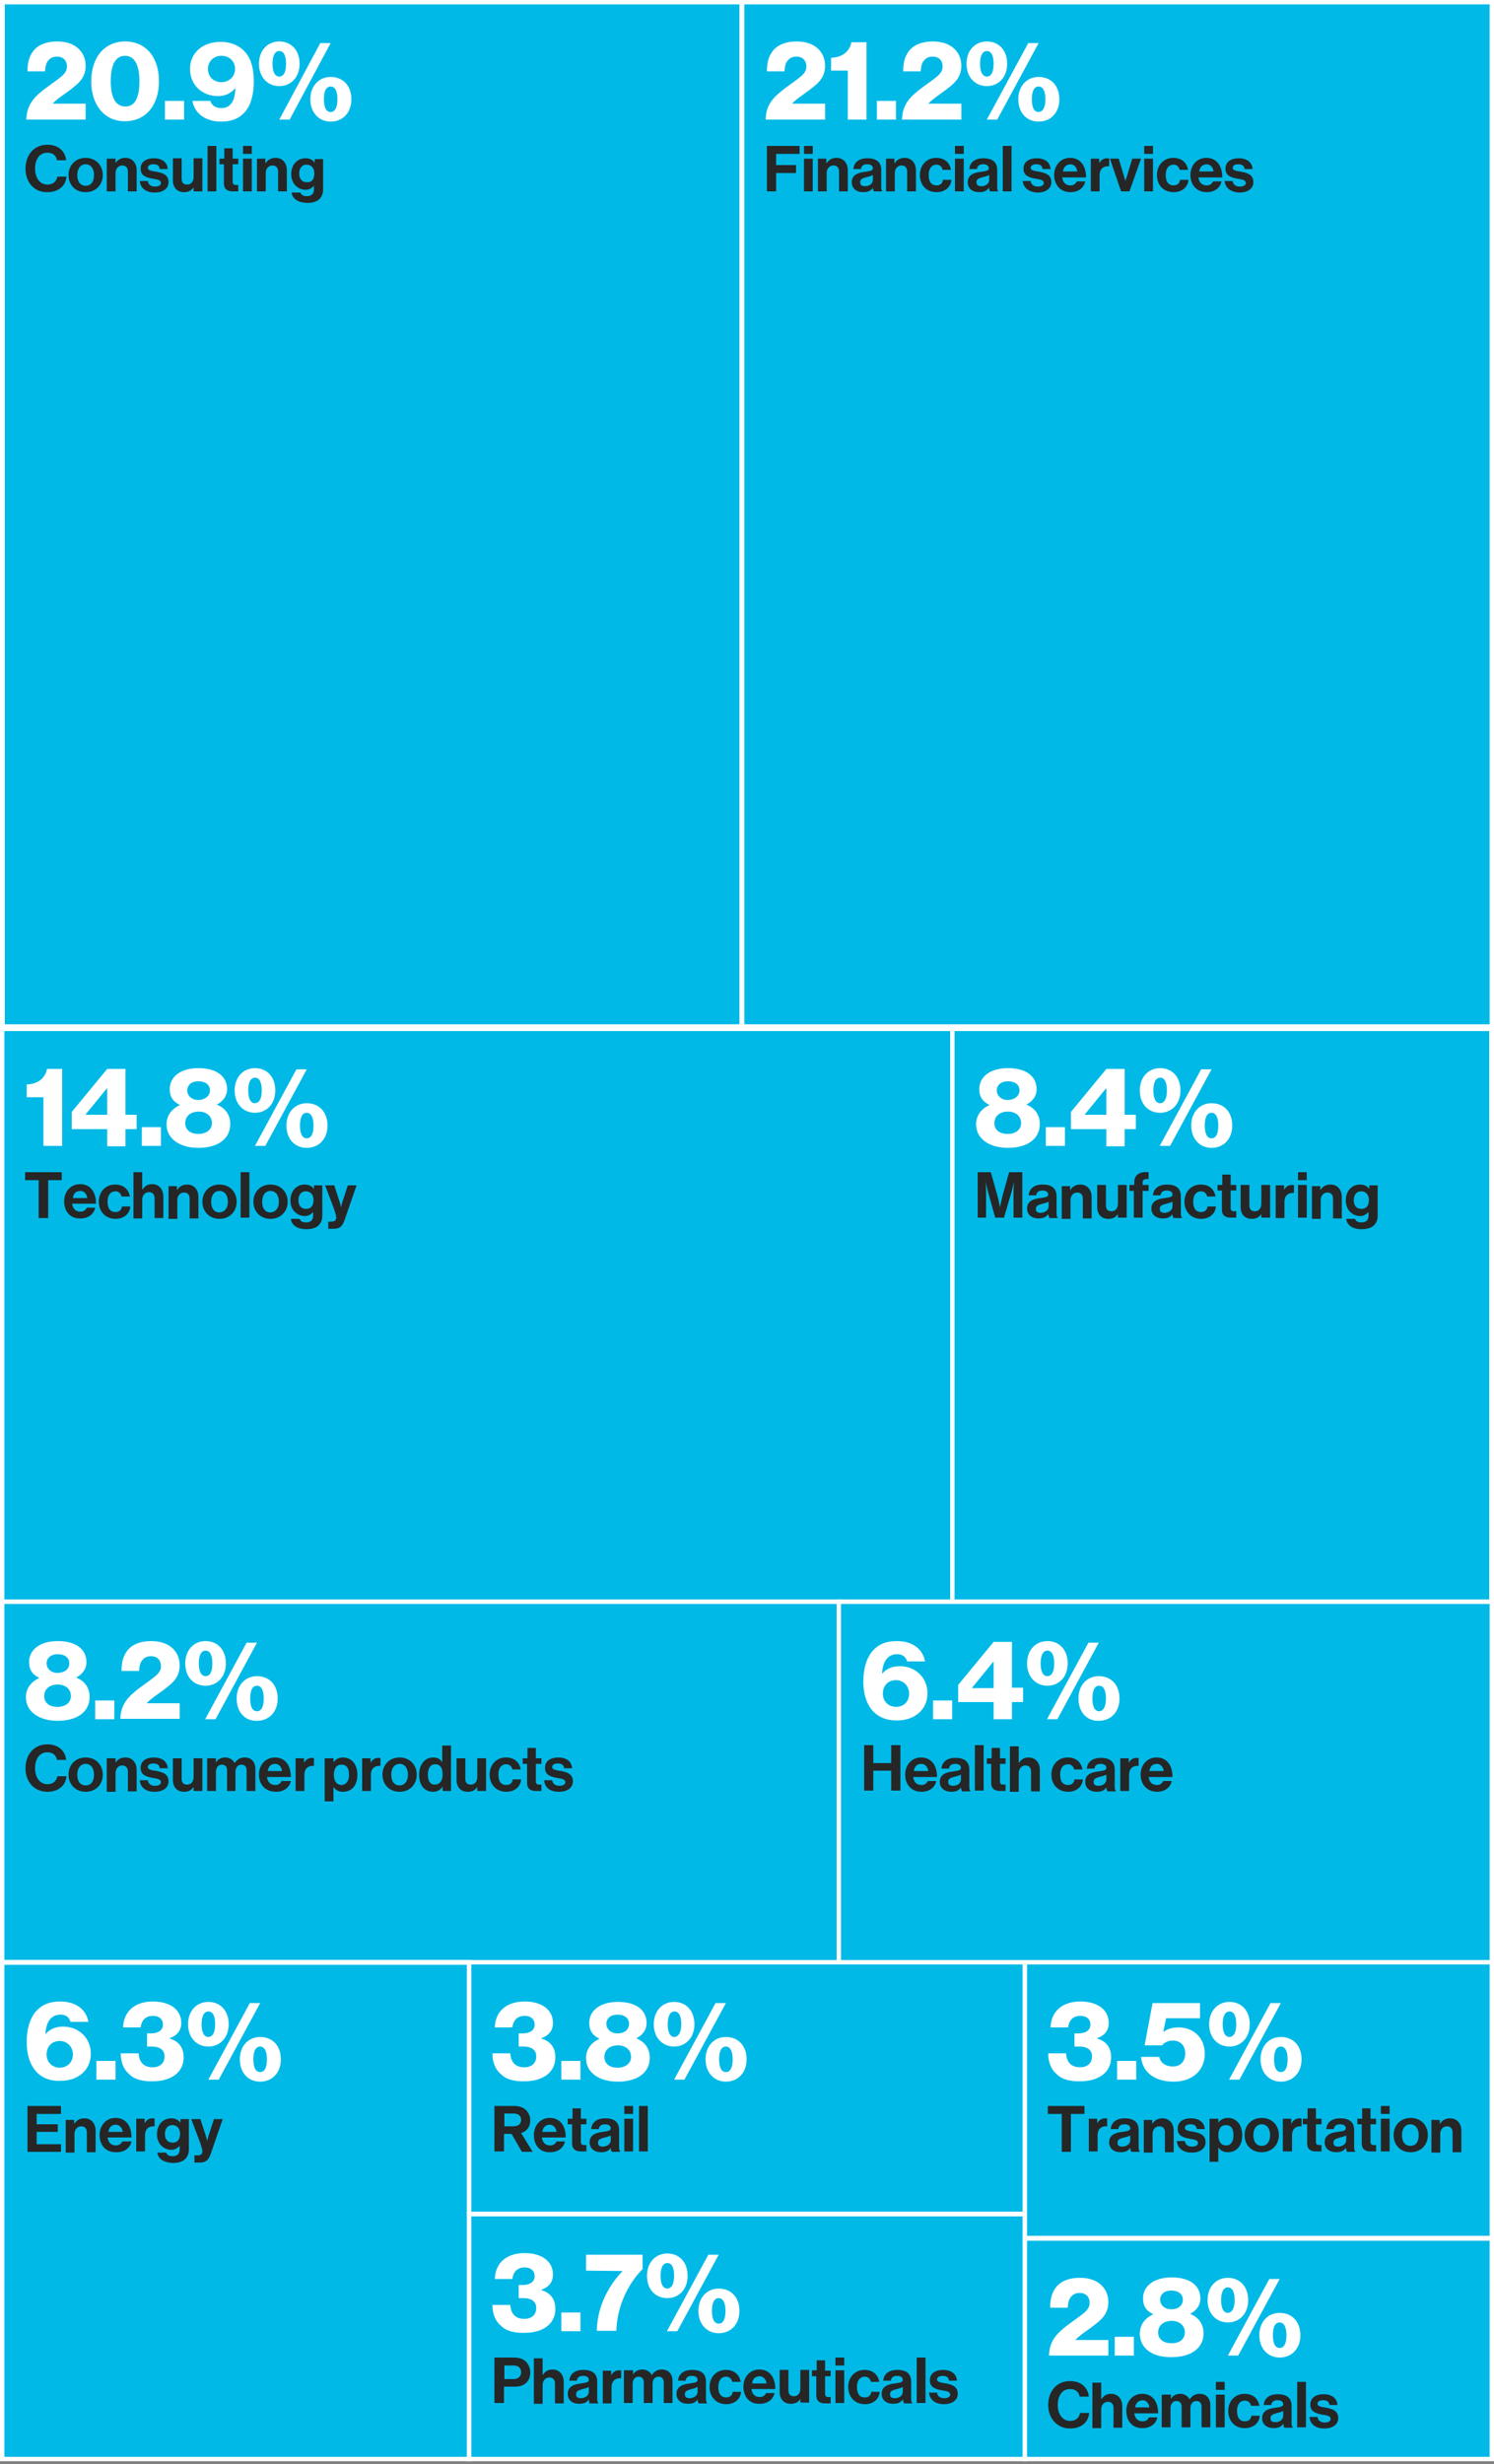 <?xml version="1.0" encoding="utf-8"?>
<!-- Generator: Adobe Illustrator 18.1.0, SVG Export Plug-In . SVG Version: 6.00 Build 0)  -->
<svg version="1.1" id="Layer_1" xmlns="http://www.w3.org/2000/svg" xmlns:xlink="http://www.w3.org/1999/xlink" x="0px" y="0px"
	 viewBox="0 0 375 618" enable-background="new 0 0 375 618" xml:space="preserve">
<rect x="0" y="0" width="375" height="618" fill="#808080" stroke="none"/>
<g>
	<rect x="186.2" y="0.5" fill="#00B9E7" width="188.2" height="256.9"/>
	<path fill="#FFFFFF" d="M185.6,258V0L375,0v258H185.6z M186.8,1.1v255.8h187.1V1.1H186.8z"/>
</g>
<g>
	<rect x="0.6" y="0.5" fill="#00B9E7" width="185.6" height="256.9"/>
	<path fill="#FFFFFF" d="M0,258L0,0l186.8,0v258H0z M1.2,1.1v255.8h184.4V1.1H1.2z"/>
</g>
<g>
	<rect x="0.6" y="258" fill="#00B9E7" width="238.5" height="143.7"/>
	<path fill="#FFFFFF" d="M239.6,402.3H0V257.4h239.6V402.3z M1.1,401.2h237.4V258.6H1.1V401.2z"/>
</g>
<g>
	<rect x="239.1" y="258" fill="#00B9E7" width="135.4" height="143.7"/>
	<path fill="#FFFFFF" d="M375,402.3H238.5V257.4H375V402.3z M239.6,401.2h134.2V258.6H239.6V401.2z"/>
</g>
<g>
	<rect x="0.6" y="401.8" fill="#00B9E7" width="210" height="90.5"/>
	<path fill="#FFFFFF" d="M211.1,492.8H0v-91.6h211.1V492.8z M1.1,491.6H210v-89.3H1.1V491.6z"/>
</g>
<g>
	<rect x="210.5" y="401.8" fill="#00B9E7" width="163.9" height="90.5"/>
	<path fill="#FFFFFF" d="M375,492.8H210v-91.6h165V492.8z M211.1,491.6h162.8v-89.3H211.1V491.6z"/>
</g>
<g>
	<rect x="0.6" y="492.2" fill="#00B9E7" width="117.2" height="124.5"/>
	<path fill="#FFFFFF" d="M118.3,617.3H0V491.6h118.3V617.3z M1.1,616.2h116.1V492.8H1.1V616.2z"/>
</g>
<g>
	<rect x="117.8" y="492.2" fill="#00B9E7" width="139.5" height="63.1"/>
	<path fill="#FFFFFF" d="M257.8,555.9H117.2v-64.2h140.6V555.9z M118.3,554.7h138.4v-62H118.3V554.7z"/>
</g>
<g>
	<rect x="117.8" y="555.3" fill="#00B9E7" width="139.5" height="61.4"/>
	<path fill="#FFFFFF" d="M257.8,617.3H117.2v-62.6h140.6V617.3z M118.3,616.2h138.4v-60.3H118.3V616.2z"/>
</g>
<g>
	<rect x="257.2" y="492.2" fill="#00B9E7" width="117.2" height="69.2"/>
	<path fill="#FFFFFF" d="M375,562H256.7v-70.3H375V562z M257.8,560.8h116.1v-68.1H257.8V560.8z"/>
</g>
<g>
	<path fill="#FFFFFF" d="M10,23.3c1.7-1.5,4-2.9,5.5-4.2c0.8-0.7,1.3-1.4,1.3-2.4c0-1.5-0.9-2.5-2.5-2.5c-0.9,0-1.6,0.3-2.1,0.9
		c-0.6,0.6-0.8,1.5-0.9,2.8H6.9c0-2.2,0.4-3.6,1.3-4.9c1.1-1.6,3.2-2.6,6.2-2.6c4.6,0,7.1,2.7,7.1,6.1c0,2.7-1.5,4.2-3.2,5.5
		c-1.7,1.4-3.8,2.6-5.1,4v0h8.3V30H6.6C6.7,26.8,8.1,24.9,10,23.3z"/>
	<path fill="#FFFFFF" d="M22.9,20.4c0-6.1,3.4-10,8.5-10c5.2,0,8.5,3.9,8.5,10s-3.4,10-8.5,10C26.4,30.5,22.9,26.5,22.9,20.4z
		 M35,20.4c0-3.7-1-6.4-3.6-6.4c-2.6,0-3.6,2.6-3.6,6.4c0,3.8,1.1,6.3,3.6,6.3C34,26.8,35,24.2,35,20.4z"/>
	<path fill="#FFFFFF" d="M41.4,25.3h4.8V30h-4.8V25.3z"/>
	<path fill="#FFFFFF" d="M48.3,25.3h4.5c0.3,1,1.1,1.8,2.7,1.8c1.1,0,1.9-0.3,2.5-1.1c0.7-0.8,1-2.1,1.1-3.8H59
		c-1,1.1-2.3,1.9-4.3,1.9c-3.9,0-7-2.7-7-6.8c0-4.1,3.2-6.8,7.7-6.8c2.4,0,4.4,0.8,5.8,2.2c1.7,1.7,2.5,4.2,2.5,7.7
		c0,3-0.6,5.7-2,7.4c-1.4,1.8-3.4,2.7-6.2,2.7C51.4,30.5,48.8,28.3,48.3,25.3z M59,17.3c0-1.9-1.4-3.3-3.4-3.3c-2,0-3.4,1.4-3.4,3.3
		c0,1.9,1.3,3.3,3.4,3.3C57.5,20.6,59,19.2,59,17.3z"/>
	<path fill="#FFFFFF" d="M65,16c0-3.4,2.2-5.6,5.1-5.6c3,0,5.1,2.2,5.1,5.6c0,3.4-2.2,5.6-5.1,5.6C67.2,21.6,65,19.4,65,16z
		 M71.8,16c0-1.9-0.5-3.2-1.7-3.2c-1.2,0-1.7,1.4-1.7,3.2c0,1.8,0.5,3.2,1.7,3.2C71.3,19.2,71.8,17.9,71.8,16z M80.4,10.8h2.6
		L72.7,30h-2.6L80.4,10.8z M77.9,24.9c0-3.4,2.2-5.6,5.1-5.6c3.1,0,5.2,2.2,5.2,5.6S86,30.5,83,30.5C80.1,30.5,77.9,28.3,77.9,24.9z
		 M84.7,24.9c0-1.8-0.5-3.2-1.7-3.2c-1.2,0-1.7,1.3-1.7,3.2s0.5,3.2,1.7,3.2C84.2,28.1,84.7,26.7,84.7,24.9z"/>
	<path fill="#262626" d="M6.4,42.3c0-3.4,2.1-6,5.5-6c2.8,0,4.5,1.7,4.7,3.9h-2.3c-0.2-1.2-1.1-1.9-2.4-1.9c-2.1,0-3.1,1.8-3.1,4
		c0,2.3,1.2,4,3.1,4c1.4,0,2.3-0.8,2.5-2h2.3c-0.1,1-0.5,2-1.3,2.7c-0.8,0.7-1.9,1.2-3.5,1.2C8.7,48.3,6.4,45.8,6.4,42.3z"/>
	<path fill="#262626" d="M17.2,43.9c0-2.4,1.7-4.3,4.3-4.3s4.3,1.9,4.3,4.3s-1.7,4.3-4.3,4.3S17.2,46.4,17.2,43.9z M23.6,43.9
		c0-1.6-0.8-2.7-2.1-2.7c-1.3,0-2.1,1.1-2.1,2.7s0.7,2.7,2.1,2.7C22.9,46.6,23.6,45.5,23.6,43.9z"/>
	<path fill="#262626" d="M29,40.9L29,40.9c0.6-0.9,1.4-1.3,2.5-1.3c1.7,0,2.8,1.3,2.8,3.1V48h-2.2v-5c0-0.9-0.5-1.5-1.4-1.5
		c-1,0-1.7,0.8-1.7,1.9V48h-2.2v-8.2H29V40.9z"/>
	<path fill="#262626" d="M35.1,45.4h2c0.1,0.9,0.8,1.4,1.8,1.4c1,0,1.5-0.4,1.5-0.9c0-0.8-1-0.9-2.2-1.1c-1.5-0.3-2.9-0.7-2.9-2.5
		c0-1.8,1.5-2.6,3.3-2.6c2.2,0,3.4,1.1,3.5,2.7h-2c-0.1-0.9-0.7-1.2-1.6-1.2c-0.8,0-1.4,0.3-1.4,0.9c0,0.7,1.1,0.8,2.3,1
		c1.4,0.3,2.9,0.7,2.9,2.6c0,1.6-1.4,2.6-3.5,2.6C36.6,48.3,35.2,47.1,35.1,45.4z"/>
	<path fill="#262626" d="M48.6,48v-1h0c-0.6,0.8-1.2,1.2-2.4,1.2c-1.8,0-2.8-1.2-2.8-3v-5.5h2.2v5.1c0,1,0.4,1.5,1.4,1.5
		c1,0,1.6-0.8,1.6-1.9v-4.7h2.2V48H48.6z"/>
	<path fill="#262626" d="M52.1,36.6h2.2V48h-2.2V36.6z"/>
	<path fill="#262626" d="M55.2,39.8h1.1v-2.6h2.1v2.6h1.4v1.4h-1.4v4.4c0,0.6,0.3,0.8,0.8,0.8c0.3,0,0.6,0,0.6,0V48c0,0-0.5,0-1.4,0
		c-1.1,0-2.2-0.4-2.2-2v-4.8h-1.1V39.8z"/>
	<path fill="#262626" d="M61,36.6h2.2v2H61V36.6z M61,39.8h2.2V48H61V39.8z"/>
	<path fill="#262626" d="M66.7,40.9L66.7,40.9c0.6-0.9,1.4-1.3,2.5-1.3c1.7,0,2.8,1.3,2.8,3.1V48h-2.2v-5c0-0.9-0.5-1.5-1.4-1.5
		c-1,0-1.7,0.8-1.7,1.9V48h-2.2v-8.2h2.1V40.9z"/>
	<path fill="#262626" d="M73.2,48.3h2.2c0.2,0.5,0.6,0.9,1.6,0.9c1.2,0,1.8-0.6,1.8-1.7v-0.9h0c-0.5,0.5-1.1,1-2.1,1
		c-1.8,0-3.6-1.4-3.6-3.9c0-2.4,1.5-4,3.6-4c1,0,1.8,0.4,2.3,1.1h0v-0.9h2.1v7.6c0,1.2-0.4,1.9-1,2.5c-0.7,0.6-1.7,0.9-3,0.9
		C74.8,50.8,73.4,49.9,73.2,48.3z M78.9,43.5c0-1.2-0.6-2.2-2-2.2c-1.1,0-1.8,0.9-1.8,2.2c0,1.4,0.7,2.2,1.9,2.2
		C78.4,45.8,78.9,44.8,78.9,43.5z"/>
</g>
<g>
	<path fill="#FFFFFF" d="M195.6,23.3c1.7-1.5,4-2.9,5.5-4.2c0.8-0.7,1.3-1.4,1.3-2.4c0-1.5-0.9-2.5-2.5-2.5c-0.9,0-1.6,0.3-2.1,0.9
		c-0.6,0.6-0.8,1.5-0.9,2.8h-4.4c0-2.2,0.4-3.6,1.3-4.9c1.1-1.6,3.2-2.6,6.2-2.6c4.6,0,7.1,2.7,7.1,6.1c0,2.7-1.5,4.2-3.2,5.5
		c-1.7,1.4-3.8,2.6-5.1,4v0h8.3V30h-14.9C192.2,26.8,193.7,24.9,195.6,23.3z"/>
	<path fill="#FFFFFF" d="M212.7,17.7h-4.1v-3.2c2.5-0.1,4.6-1.3,5.1-3.9h3.8V30h-4.7V17.7z"/>
	<path fill="#FFFFFF" d="M220.1,25.3h4.8V30h-4.8V25.3z"/>
	<path fill="#FFFFFF" d="M229.8,23.3c1.7-1.5,4-2.9,5.5-4.2c0.8-0.7,1.3-1.4,1.3-2.4c0-1.5-0.9-2.5-2.5-2.5c-0.9,0-1.6,0.3-2.1,0.9
		c-0.6,0.6-0.8,1.5-0.9,2.8h-4.4c0-2.2,0.4-3.6,1.3-4.9c1.1-1.6,3.2-2.6,6.2-2.6c4.6,0,7.1,2.7,7.1,6.1c0,2.7-1.5,4.2-3.2,5.5
		c-1.7,1.4-3.8,2.6-5.1,4v0h8.3V30h-14.9C226.5,26.8,227.9,24.9,229.8,23.3z"/>
	<path fill="#FFFFFF" d="M242.6,16c0-3.4,2.2-5.6,5.1-5.6c3,0,5.1,2.2,5.1,5.6c0,3.4-2.2,5.6-5.1,5.6
		C244.8,21.6,242.6,19.4,242.6,16z M249.4,16c0-1.9-0.5-3.2-1.7-3.2c-1.2,0-1.7,1.4-1.7,3.2c0,1.8,0.5,3.2,1.7,3.2
		C248.9,19.2,249.4,17.9,249.4,16z M258.1,10.8h2.6L250.3,30h-2.6L258.1,10.8z M255.6,24.9c0-3.4,2.2-5.6,5.1-5.6
		c3.1,0,5.2,2.2,5.2,5.6s-2.2,5.6-5.2,5.6C257.7,30.5,255.6,28.3,255.6,24.9z M262.4,24.9c0-1.8-0.5-3.2-1.7-3.2
		c-1.2,0-1.7,1.3-1.7,3.2s0.5,3.2,1.7,3.2C261.9,28,262.4,26.7,262.4,24.9z"/>
	<path fill="#262626" d="M192.5,36.6h8.2v2h-5.9v2.8h5v2h-5V48h-2.3V36.6z"/>
	<path fill="#262626" d="M201.8,36.6h2.2v2h-2.2V36.6z M201.8,39.8h2.2V48h-2.2V39.8z"/>
	<path fill="#262626" d="M207.5,40.9L207.5,40.9c0.6-0.9,1.4-1.3,2.5-1.3c1.7,0,2.8,1.3,2.8,3.1V48h-2.2v-5c0-0.9-0.5-1.5-1.4-1.5
		c-1,0-1.7,0.8-1.7,1.9V48h-2.2v-8.2h2.1V40.9z"/>
	<path fill="#262626" d="M219.1,47.1L219.1,47.1c-0.4,0.6-1,1.1-2.4,1.1c-1.7,0-2.9-0.9-2.9-2.5c0-1.8,1.5-2.4,3.3-2.6
		c1.4-0.2,2-0.3,2-0.9c0-0.6-0.5-1-1.4-1c-1,0-1.5,0.4-1.6,1.2h-1.9c0.1-1.4,1.1-2.7,3.5-2.7c2.5,0,3.5,1.1,3.5,3v4.2
		c0,0.6,0.1,1,0.3,1.1V48h-2.1C219.2,47.8,219.1,47.5,219.1,47.1z M219.1,45.1v-1.2c-0.4,0.2-1,0.4-1.5,0.5
		c-1.1,0.3-1.7,0.5-1.7,1.3s0.5,1,1.3,1C218.4,46.7,219.1,45.9,219.1,45.1z"/>
	<path fill="#262626" d="M224.6,40.9L224.6,40.9c0.6-0.9,1.4-1.3,2.5-1.3c1.7,0,2.8,1.3,2.8,3.1V48h-2.2v-5c0-0.9-0.5-1.5-1.4-1.5
		c-1,0-1.7,0.8-1.7,1.9V48h-2.2v-8.2h2.1V40.9z"/>
	<path fill="#262626" d="M230.9,43.9c0-2.4,1.6-4.3,4.1-4.3c2.1,0,3.4,1.2,3.7,3h-2.1c-0.1-0.7-0.7-1.3-1.5-1.3c-1.3,0-2,1-2,2.6
		c0,1.6,0.6,2.6,2,2.6c0.9,0,1.5-0.5,1.6-1.4h2.1c-0.1,1.7-1.5,3.1-3.7,3.1C232.5,48.2,230.9,46.4,230.9,43.9z"/>
	<path fill="#262626" d="M239.7,36.6h2.2v2h-2.2V36.6z M239.7,39.8h2.2V48h-2.2V39.8z"/>
	<path fill="#262626" d="M248.2,47.1L248.2,47.1c-0.4,0.6-1,1.1-2.4,1.1c-1.7,0-2.9-0.9-2.9-2.5c0-1.8,1.5-2.4,3.3-2.6
		c1.4-0.2,2-0.3,2-0.9c0-0.6-0.5-1-1.4-1c-1,0-1.5,0.4-1.6,1.2h-1.9c0.1-1.4,1.1-2.7,3.5-2.7c2.5,0,3.5,1.1,3.5,3v4.2
		c0,0.6,0.1,1,0.3,1.1V48h-2.1C248.4,47.8,248.3,47.5,248.2,47.1z M248.3,45.1v-1.2c-0.4,0.2-1,0.4-1.5,0.5
		c-1.1,0.3-1.7,0.5-1.7,1.3s0.5,1,1.3,1C247.6,46.7,248.3,45.9,248.3,45.1z"/>
	<path fill="#262626" d="M251.7,36.6h2.2V48h-2.2V36.6z"/>
	<path fill="#262626" d="M256.7,45.4h2c0.1,0.9,0.8,1.4,1.8,1.4c1,0,1.5-0.4,1.5-0.9c0-0.8-1-0.9-2.2-1.1c-1.5-0.3-2.9-0.7-2.9-2.5
		c0-1.8,1.5-2.6,3.3-2.6c2.2,0,3.4,1.1,3.5,2.7h-2c-0.1-0.9-0.7-1.2-1.6-1.2c-0.8,0-1.4,0.3-1.4,0.9c0,0.7,1.1,0.8,2.3,1
		c1.4,0.3,2.9,0.7,2.9,2.6c0,1.6-1.4,2.6-3.5,2.6C258.2,48.2,256.9,47.1,256.7,45.4z"/>
	<path fill="#262626" d="M264.6,43.9c0-2.4,1.6-4.3,4-4.3c2.6,0,4,2,4,4.9h-6c0.2,1.3,0.9,2,2.1,2c0.8,0,1.3-0.4,1.6-1h2.1
		c-0.3,1.5-1.6,2.7-3.7,2.7C266.1,48.2,264.6,46.3,264.6,43.9z M266.8,43h3.6c-0.1-1-0.8-1.8-1.7-1.8C267.5,41.3,267,41.9,266.8,43z
		"/>
	<path fill="#262626" d="M275.8,41.1L275.8,41.1c0.5-0.9,1.1-1.4,2.1-1.4c0.2,0,0.4,0,0.5,0.1v1.9h0c-1.4-0.1-2.4,0.6-2.4,2.3v4
		h-2.2v-8.2h2.1V41.1z"/>
	<path fill="#262626" d="M278.6,39.8h2.2l1.3,4.3c0.2,0.8,0.4,1.3,0.4,1.3h0c0,0,0.1-0.5,0.4-1.3l1.3-4.3h2.2l-2.9,8.2h-2.1
		L278.6,39.8z"/>
	<path fill="#262626" d="M287.2,36.6h2.2v2h-2.2V36.6z M287.2,39.8h2.2V48h-2.2V39.8z"/>
	<path fill="#262626" d="M290.4,43.9c0-2.4,1.6-4.3,4.1-4.3c2.1,0,3.4,1.2,3.7,3h-2.1c-0.1-0.7-0.7-1.3-1.5-1.3c-1.3,0-2,1-2,2.6
		c0,1.6,0.6,2.6,2,2.6c0.9,0,1.5-0.5,1.6-1.4h2.1c-0.1,1.7-1.5,3.1-3.7,3.1C292,48.2,290.4,46.4,290.4,43.9z"/>
	<path fill="#262626" d="M298.8,43.9c0-2.4,1.6-4.3,4-4.3c2.6,0,4,2,4,4.9h-6c0.2,1.3,0.9,2,2.1,2c0.8,0,1.3-0.4,1.6-1h2.1
		c-0.3,1.5-1.6,2.7-3.7,2.7C300.3,48.2,298.8,46.3,298.8,43.9z M301,43h3.6c-0.1-1-0.8-1.8-1.7-1.8C301.7,41.3,301.2,41.9,301,43z"
		/>
	<path fill="#262626" d="M307.4,45.4h2c0.1,0.9,0.8,1.4,1.8,1.4c1,0,1.5-0.4,1.5-0.9c0-0.8-1-0.9-2.2-1.1c-1.5-0.3-2.9-0.7-2.9-2.5
		c0-1.8,1.5-2.6,3.3-2.6c2.2,0,3.4,1.1,3.5,2.7h-2c-0.1-0.9-0.7-1.2-1.6-1.2c-0.8,0-1.4,0.3-1.4,0.9c0,0.7,1.1,0.8,2.3,1
		c1.4,0.3,2.9,0.7,2.9,2.6c0,1.6-1.4,2.6-3.5,2.6C308.9,48.2,307.5,47.1,307.4,45.4z"/>
</g>
<g>
	<path fill="#FFFFFF" d="M10.8,275.2H6.7V272c2.5-0.1,4.6-1.3,5.1-3.9h3.8v19.3h-4.7V275.2z"/>
	<path fill="#FFFFFF" d="M26.9,283.2H18v-4.3l8.9-10.8h4.6v11.5h2.8v3.6h-2.8v4.3h-4.6V283.2z M26.9,279.6V273h-0.1l-5.3,6.5v0.1
		H26.9z"/>
	<path fill="#FFFFFF" d="M35.6,282.7h4.8v4.7h-4.8V282.7z"/>
	<path fill="#FFFFFF" d="M41.8,282c0-2.2,1.3-3.9,3.3-4.8v-0.1c-1.7-0.8-2.5-2.1-2.5-3.9c0-3.2,2.8-5.3,7.2-5.3c4.5,0,7.2,2,7.2,5.3
		c0,1.7-1,3-2.5,3.8v0.1c2.1,0.8,3.3,2.6,3.3,4.8c0,3.8-3.2,6-8,6C45.1,287.9,41.8,285.6,41.8,282z M53.2,281.7
		c0-1.7-1.3-2.9-3.3-2.9c-2,0-3.4,1.1-3.4,2.9c0,1.7,1.3,2.7,3.3,2.7C51.8,284.4,53.2,283.3,53.2,281.7z M52.7,273.5
		c0-1.4-1.1-2.3-2.9-2.3c-1.8,0-2.8,1-2.8,2.3s1.1,2.4,2.8,2.4C51.6,275.8,52.7,274.8,52.7,273.5z"/>
	<path fill="#FFFFFF" d="M58.9,273.5c0-3.4,2.2-5.6,5.1-5.6c3,0,5.1,2.2,5.1,5.6c0,3.4-2.2,5.6-5.1,5.6
		C61.1,279.1,58.9,276.9,58.9,273.5z M65.7,273.5c0-1.9-0.5-3.2-1.7-3.2c-1.2,0-1.7,1.4-1.7,3.2c0,1.8,0.5,3.2,1.7,3.2
		C65.2,276.6,65.7,275.4,65.7,273.5z M74.4,268.2H77l-10.4,19.2H64L74.4,268.2z M71.9,282.3c0-3.4,2.2-5.6,5.1-5.6
		c3.1,0,5.2,2.2,5.2,5.6s-2.2,5.6-5.2,5.6C74,287.9,71.9,285.7,71.9,282.3z M78.7,282.3c0-1.8-0.5-3.2-1.7-3.2
		c-1.2,0-1.7,1.3-1.7,3.2s0.5,3.2,1.7,3.2C78.2,285.5,78.7,284.2,78.7,282.3z"/>
	<path fill="#262626" d="M6.3,294h9.2v2h-3.4v9.5H9.7V296H6.3V294z"/>
	<path fill="#262626" d="M16.1,301.3c0-2.4,1.6-4.3,4-4.3c2.6,0,4,2,4,4.9h-6c0.2,1.3,0.9,2,2.1,2c0.8,0,1.3-0.4,1.6-1h2.1
		c-0.3,1.5-1.6,2.7-3.7,2.7C17.6,305.7,16.1,303.8,16.1,301.3z M18.3,300.5h3.6c-0.1-1-0.8-1.8-1.7-1.8
		C19,298.7,18.4,299.4,18.3,300.5z"/>
	<path fill="#262626" d="M24.8,301.4c0-2.4,1.6-4.3,4.1-4.3c2.1,0,3.4,1.2,3.7,3h-2.1c-0.1-0.7-0.7-1.3-1.5-1.3c-1.3,0-2,1-2,2.6
		c0,1.6,0.6,2.6,2,2.6c0.9,0,1.5-0.5,1.6-1.4h2.1c-0.1,1.7-1.5,3.1-3.7,3.1C26.4,305.7,24.8,303.8,24.8,301.4z"/>
	<path fill="#262626" d="M35.8,298.3L35.8,298.3c0.6-0.9,1.3-1.3,2.4-1.3c1.7,0,2.8,1.3,2.8,3.1v5.4h-2.2v-5c0-0.9-0.5-1.5-1.4-1.5
		c-1,0-1.7,0.8-1.7,1.9v4.7h-2.2V294h2.2V298.3z"/>
	<path fill="#262626" d="M44.5,298.4L44.5,298.4c0.6-0.9,1.4-1.3,2.5-1.3c1.7,0,2.8,1.3,2.8,3.1v5.4h-2.2v-5c0-0.9-0.5-1.5-1.4-1.5
		c-1,0-1.7,0.8-1.7,1.9v4.7h-2.2v-8.2h2.1V298.4z"/>
	<path fill="#262626" d="M50.8,301.4c0-2.4,1.7-4.3,4.3-4.3s4.3,1.9,4.3,4.3s-1.7,4.3-4.3,4.3S50.8,303.8,50.8,301.4z M57.2,301.4
		c0-1.6-0.8-2.7-2.1-2.7c-1.3,0-2.1,1.1-2.1,2.7s0.7,2.7,2.1,2.7C56.4,304,57.2,303,57.2,301.4z"/>
	<path fill="#262626" d="M60.4,294h2.2v11.4h-2.2V294z"/>
	<path fill="#262626" d="M63.6,301.4c0-2.4,1.7-4.3,4.3-4.3s4.3,1.9,4.3,4.3s-1.7,4.3-4.3,4.3S63.6,303.8,63.6,301.4z M70,301.4
		c0-1.6-0.8-2.7-2.1-2.7c-1.3,0-2.1,1.1-2.1,2.7s0.7,2.7,2.1,2.7C69.2,304,70,303,70,301.4z"/>
	<path fill="#262626" d="M73,305.7h2.2c0.2,0.5,0.6,0.9,1.6,0.9c1.2,0,1.8-0.6,1.8-1.7V304h0c-0.5,0.5-1.1,1-2.1,1
		c-1.8,0-3.6-1.4-3.6-3.9c0-2.4,1.5-4,3.6-4c1,0,1.8,0.4,2.3,1.1h0v-0.9h2.1v7.6c0,1.2-0.4,1.9-1,2.5c-0.7,0.6-1.7,0.9-3,0.9
		C74.6,308.3,73.2,307.3,73,305.7z M78.7,301c0-1.2-0.6-2.2-2-2.2c-1.1,0-1.8,0.9-1.8,2.2c0,1.4,0.7,2.2,1.9,2.2
		C78.2,303.2,78.7,302.2,78.7,301z"/>
	<path fill="#262626" d="M82.4,306.4h0.8c0.9,0,1.2-0.4,1.2-1.1c0-0.4-0.2-1-0.6-2.2l-2.2-5.8h2.3l1.2,3.7c0.3,0.8,0.5,1.8,0.5,1.8
		h0c0,0,0.2-1,0.5-1.8l1.2-3.7h2.2l-2.9,8.4c-0.6,1.8-1.2,2.5-2.9,2.5h-1.3V306.4z"/>
</g>
<g>
	<path fill="#FFFFFF" d="M245,282c0-2.2,1.3-3.9,3.3-4.8v-0.1c-1.7-0.8-2.5-2.1-2.5-3.9c0-3.2,2.8-5.3,7.2-5.3c4.5,0,7.2,2,7.2,5.3
		c0,1.7-1,3-2.5,3.8v0.1c2.1,0.8,3.3,2.6,3.3,4.8c0,3.8-3.2,6-8,6C248.3,287.9,245,285.6,245,282z M256.3,281.7
		c0-1.7-1.3-2.9-3.3-2.9c-2,0-3.4,1.1-3.4,2.9c0,1.7,1.3,2.7,3.3,2.7C255,284.4,256.3,283.3,256.3,281.7z M255.9,273.5
		c0-1.4-1.1-2.3-2.9-2.3c-1.8,0-2.8,1-2.8,2.3s1.1,2.4,2.8,2.4C254.8,275.8,255.9,274.8,255.9,273.5z"/>
	<path fill="#FFFFFF" d="M262.5,282.7h4.8v4.7h-4.8V282.7z"/>
	<path fill="#FFFFFF" d="M277.7,283.2h-8.9v-4.3l8.9-10.8h4.6v11.5h2.8v3.6h-2.8v4.3h-4.6V283.2z M277.7,279.6V273h-0.1l-5.3,6.5
		v0.1H277.7z"/>
	<path fill="#FFFFFF" d="M286.1,273.5c0-3.4,2.2-5.6,5.1-5.6c3,0,5.1,2.2,5.1,5.6c0,3.4-2.2,5.6-5.1,5.6
		C288.2,279.1,286.1,276.9,286.1,273.5z M292.9,273.5c0-1.9-0.5-3.2-1.7-3.2c-1.2,0-1.7,1.4-1.7,3.2c0,1.8,0.5,3.2,1.7,3.2
		C292.4,276.6,292.9,275.4,292.9,273.5z M301.5,268.2h2.6l-10.4,19.2h-2.6L301.5,268.2z M299,282.3c0-3.4,2.2-5.6,5.1-5.6
		c3.1,0,5.2,2.2,5.2,5.6s-2.2,5.6-5.2,5.6C301.2,287.9,299,285.7,299,282.3z M305.8,282.3c0-1.8-0.5-3.2-1.7-3.2
		c-1.2,0-1.7,1.3-1.7,3.2s0.5,3.2,1.7,3.2C305.3,285.5,305.8,284.2,305.8,282.3z"/>
	<path fill="#262626" d="M245.4,294h3.3l1.6,5.7c0.4,1.4,0.7,3.1,0.7,3.1h0c0,0,0.3-1.6,0.7-3.1l1.6-5.7h3.3v11.4h-2.2v-6.6
		c0-0.9,0.1-2.4,0.1-2.4h0c0,0-0.3,1.3-0.5,2.2l-2,6.8h-2.2l-1.9-6.8c-0.2-0.8-0.5-2.2-0.5-2.2h0c0,0,0.1,1.4,0.1,2.4v6.6h-2.1V294z
		"/>
	<path fill="#262626" d="M263.1,304.5L263.1,304.5c-0.4,0.6-1,1.1-2.4,1.1c-1.7,0-2.9-0.9-2.9-2.5c0-1.8,1.5-2.4,3.3-2.6
		c1.4-0.2,2-0.3,2-0.9c0-0.6-0.5-1-1.4-1c-1,0-1.5,0.4-1.6,1.2h-1.9c0.1-1.4,1.1-2.7,3.5-2.7c2.5,0,3.5,1.1,3.5,3v4.2
		c0,0.6,0.1,1,0.3,1.1v0.1h-2.1C263.3,305.3,263.2,304.9,263.1,304.5z M263.2,302.6v-1.2c-0.4,0.2-1,0.4-1.5,0.5
		c-1.1,0.3-1.7,0.5-1.7,1.3c0,0.8,0.5,1,1.3,1C262.5,304.1,263.2,303.4,263.2,302.6z"/>
	<path fill="#262626" d="M268.7,298.4L268.7,298.4c0.6-0.9,1.4-1.3,2.5-1.3c1.7,0,2.8,1.3,2.8,3.1v5.4h-2.2v-5
		c0-0.9-0.5-1.5-1.4-1.5c-1,0-1.7,0.8-1.7,1.9v4.7h-2.2v-8.2h2.1V298.4z"/>
	<path fill="#262626" d="M280.6,305.5v-1h0c-0.6,0.8-1.2,1.2-2.4,1.2c-1.8,0-2.8-1.2-2.8-3v-5.5h2.2v5.1c0,1,0.4,1.5,1.4,1.5
		c1,0,1.6-0.8,1.6-1.9v-4.7h2.2v8.2H280.6z"/>
	<path fill="#262626" d="M283.6,297.2h1.1v-0.7c0-2,1.6-2.7,3.6-2.5v1.7c-1,0-1.5,0.1-1.5,0.9v0.6h1.5v1.5h-1.5v6.7h-2.2v-6.7h-1.1
		V297.2z"/>
	<path fill="#262626" d="M294.3,304.5L294.3,304.5c-0.4,0.6-1,1.1-2.4,1.1c-1.7,0-2.9-0.9-2.9-2.5c0-1.8,1.5-2.4,3.3-2.6
		c1.4-0.2,2-0.3,2-0.9c0-0.6-0.5-1-1.4-1c-1,0-1.5,0.4-1.6,1.2h-1.9c0.1-1.4,1.1-2.7,3.5-2.7c2.5,0,3.5,1.1,3.5,3v4.2
		c0,0.6,0.1,1,0.3,1.1v0.1h-2.1C294.4,305.3,294.3,304.9,294.3,304.5z M294.3,302.6v-1.2c-0.4,0.2-1,0.4-1.5,0.5
		c-1.1,0.3-1.7,0.5-1.7,1.3c0,0.8,0.5,1,1.3,1C293.6,304.1,294.3,303.4,294.3,302.6z"/>
	<path fill="#262626" d="M297.3,301.4c0-2.4,1.6-4.3,4.1-4.3c2.1,0,3.4,1.2,3.7,3H303c-0.1-0.7-0.7-1.3-1.5-1.3c-1.3,0-2,1-2,2.6
		c0,1.6,0.6,2.6,2,2.6c0.9,0,1.5-0.5,1.6-1.4h2.1c-0.1,1.7-1.5,3.1-3.7,3.1C298.9,305.7,297.3,303.8,297.3,301.4z"/>
	<path fill="#262626" d="M305.7,297.2h1.1v-2.6h2.1v2.6h1.4v1.4h-1.4v4.4c0,0.6,0.3,0.8,0.8,0.8c0.3,0,0.6,0,0.6,0v1.6
		c0,0-0.5,0-1.4,0c-1.1,0-2.2-0.4-2.2-2v-4.8h-1.1V297.2z"/>
	<path fill="#262626" d="M316.6,305.5v-1h0c-0.6,0.8-1.2,1.2-2.4,1.2c-1.8,0-2.8-1.2-2.8-3v-5.5h2.2v5.1c0,1,0.4,1.5,1.4,1.5
		c1,0,1.6-0.8,1.6-1.9v-4.7h2.2v8.2H316.6z"/>
	<path fill="#262626" d="M322.2,298.6L322.2,298.6c0.5-0.9,1.1-1.4,2.1-1.4c0.2,0,0.4,0,0.5,0.1v1.9h0c-1.4-0.1-2.4,0.6-2.4,2.3v4
		h-2.2v-8.2h2.1V298.6z"/>
	<path fill="#262626" d="M325.8,294h2.2v2h-2.2V294z M325.8,297.2h2.2v8.2h-2.2V297.2z"/>
	<path fill="#262626" d="M331.5,298.4L331.5,298.4c0.6-0.9,1.4-1.3,2.5-1.3c1.7,0,2.8,1.3,2.8,3.1v5.4h-2.2v-5
		c0-0.9-0.5-1.5-1.4-1.5c-1,0-1.7,0.8-1.7,1.9v4.7h-2.2v-8.2h2.1V298.4z"/>
	<path fill="#262626" d="M337.9,305.7h2.2c0.2,0.5,0.6,0.9,1.6,0.9c1.2,0,1.8-0.6,1.8-1.7V304h0c-0.5,0.5-1.1,1-2.1,1
		c-1.8,0-3.6-1.4-3.6-3.9c0-2.4,1.5-4,3.6-4c1,0,1.8,0.4,2.3,1.1h0v-0.9h2.1v7.6c0,1.2-0.4,1.9-1,2.5c-0.7,0.6-1.7,0.9-3,0.9
		C339.5,308.3,338.1,307.3,337.9,305.7z M343.6,301c0-1.2-0.6-2.2-2-2.2c-1.1,0-1.8,0.9-1.8,2.2c0,1.4,0.7,2.2,1.9,2.2
		C343.1,303.2,343.6,302.2,343.6,301z"/>
</g>
<g>
	<path fill="#FFFFFF" d="M216.7,421.8c0-3.1,0.7-5.8,2.3-7.7c1.4-1.6,3.3-2.5,6.1-2.5c4,0,6.5,2,7.1,5.1h-4.5c-0.3-1-1-1.8-2.5-1.8
		c-2.4,0-3.6,1.8-3.8,4.8h0.1c1-1.1,2.3-1.8,4.4-1.8c3.7,0,6.9,2.7,6.9,6.8c0,4.1-3.2,6.8-7.6,6.8
		C219.5,431.6,216.7,427.5,216.7,421.8z M228.2,424.8c0-1.9-1.4-3.4-3.3-3.4c-2,0-3.3,1.4-3.3,3.4c0,1.9,1.4,3.3,3.3,3.3
		C226.9,428.1,228.2,426.7,228.2,424.8z"/>
	<path fill="#FFFFFF" d="M234.2,426.5h4.8v4.7h-4.8V426.5z"/>
	<path fill="#FFFFFF" d="M249.4,426.9h-8.9v-4.3l8.9-10.8h4.6v11.5h2.8v3.6H254v4.3h-4.6V426.9z M249.4,423.4v-6.6h-0.1l-5.3,6.5
		v0.1H249.4z"/>
	<path fill="#FFFFFF" d="M257.8,417.2c0-3.4,2.2-5.6,5.1-5.6c3,0,5.1,2.2,5.1,5.6c0,3.4-2.2,5.6-5.1,5.6
		C260,422.8,257.8,420.6,257.8,417.2z M264.6,417.2c0-1.9-0.5-3.2-1.7-3.2c-1.2,0-1.7,1.4-1.7,3.2c0,1.8,0.5,3.2,1.7,3.2
		C264.1,420.4,264.6,419.1,264.6,417.2z M273.2,412h2.6l-10.4,19.2h-2.6L273.2,412z M270.7,426c0-3.4,2.2-5.6,5.1-5.6
		c3.1,0,5.2,2.2,5.2,5.6s-2.2,5.6-5.2,5.6C272.9,431.7,270.7,429.5,270.7,426z M277.6,426c0-1.8-0.5-3.2-1.7-3.2
		c-1.2,0-1.7,1.3-1.7,3.2s0.5,3.2,1.7,3.2C277,429.2,277.6,427.9,277.6,426z"/>
	<path fill="#262626" d="M216.9,437.7h2.3v4.5h4.5v-4.5h2.3v11.4h-2.3v-5h-4.5v5h-2.3V437.7z"/>
	<path fill="#262626" d="M227.2,445.1c0-2.4,1.6-4.3,4-4.3c2.6,0,4,2,4,4.9h-6c0.2,1.3,0.9,2,2.1,2c0.8,0,1.3-0.4,1.6-1h2.1
		c-0.3,1.5-1.6,2.7-3.7,2.7C228.7,449.4,227.2,447.5,227.2,445.1z M229.4,444.2h3.6c-0.1-1-0.8-1.8-1.7-1.8
		C230.1,442.4,229.5,443.1,229.4,444.2z"/>
	<path fill="#262626" d="M241.2,448.3L241.2,448.3c-0.4,0.6-1,1.1-2.4,1.1c-1.7,0-2.9-0.9-2.9-2.5c0-1.8,1.5-2.4,3.3-2.6
		c1.4-0.2,2-0.3,2-0.9c0-0.6-0.5-1-1.4-1c-1,0-1.5,0.4-1.6,1.2h-1.9c0.1-1.4,1.1-2.7,3.5-2.7c2.5,0,3.5,1.1,3.5,3v4.2
		c0,0.6,0.1,1,0.3,1.1v0.1h-2.1C241.3,449,241.2,448.6,241.2,448.3z M241.2,446.3v-1.2c-0.4,0.2-1,0.4-1.5,0.5
		c-1.1,0.3-1.7,0.5-1.7,1.3s0.5,1,1.3,1C240.5,447.9,241.2,447.1,241.2,446.3z"/>
	<path fill="#262626" d="M244.7,437.7h2.2v11.4h-2.2V437.7z"/>
	<path fill="#262626" d="M247.8,441h1.1v-2.6h2.1v2.6h1.4v1.4h-1.4v4.4c0,0.6,0.3,0.8,0.8,0.8c0.3,0,0.6,0,0.6,0v1.6
		c0,0-0.5,0-1.4,0c-1.1,0-2.2-0.4-2.2-2v-4.8h-1.1V441z"/>
	<path fill="#262626" d="M255.8,442.1L255.8,442.1c0.6-0.9,1.3-1.3,2.4-1.3c1.7,0,2.8,1.3,2.8,3.1v5.4h-2.2v-5
		c0-0.9-0.5-1.5-1.4-1.5c-1,0-1.7,0.8-1.7,1.9v4.7h-2.2v-11.4h2.2V442.1z"/>
	<path fill="#262626" d="M263.9,445.1c0-2.4,1.6-4.3,4.1-4.3c2.1,0,3.4,1.2,3.7,3h-2.1c-0.1-0.7-0.7-1.3-1.5-1.3c-1.3,0-2,1-2,2.6
		c0,1.6,0.6,2.6,2,2.6c0.9,0,1.5-0.5,1.6-1.4h2.1c-0.1,1.7-1.5,3.1-3.7,3.1C265.5,449.4,263.9,447.5,263.9,445.1z"/>
	<path fill="#262626" d="M277.7,448.3L277.7,448.3c-0.4,0.6-1,1.1-2.4,1.1c-1.7,0-2.9-0.9-2.9-2.5c0-1.8,1.5-2.4,3.3-2.6
		c1.4-0.2,2-0.3,2-0.9c0-0.6-0.5-1-1.4-1c-1,0-1.5,0.4-1.6,1.2h-1.9c0.1-1.4,1.1-2.7,3.5-2.7c2.5,0,3.5,1.1,3.5,3v4.2
		c0,0.6,0.1,1,0.3,1.1v0.1h-2.1C277.8,449,277.7,448.6,277.7,448.3z M277.7,446.3v-1.2c-0.4,0.2-1,0.4-1.5,0.5
		c-1.1,0.3-1.7,0.5-1.7,1.3s0.5,1,1.3,1C277,447.9,277.7,447.1,277.7,446.3z"/>
	<path fill="#262626" d="M283.2,442.3L283.2,442.3c0.5-0.9,1.1-1.4,2.1-1.4c0.2,0,0.4,0,0.5,0.1v1.9h0c-1.4-0.1-2.4,0.6-2.4,2.3v4
		h-2.2V441h2.1V442.3z"/>
	<path fill="#262626" d="M286.3,445.1c0-2.4,1.6-4.3,4-4.3c2.6,0,4,2,4,4.9h-6c0.2,1.3,0.9,2,2.1,2c0.8,0,1.3-0.4,1.6-1h2.1
		c-0.3,1.5-1.6,2.7-3.7,2.7C287.9,449.4,286.3,447.5,286.3,445.1z M288.5,444.2h3.6c-0.1-1-0.8-1.8-1.7-1.8
		C289.2,442.4,288.7,443.1,288.5,444.2z"/>
</g>
<g>
	<path fill="#FFFFFF" d="M6.5,425.7c0-2.2,1.3-3.9,3.3-4.8v-0.1c-1.7-0.8-2.5-2.1-2.5-3.9c0-3.2,2.8-5.3,7.2-5.3
		c4.5,0,7.2,2,7.2,5.3c0,1.7-1,3-2.5,3.8v0.1c2.1,0.8,3.3,2.6,3.3,4.8c0,3.8-3.2,6-8,6C9.8,431.6,6.5,429.3,6.5,425.7z M17.8,425.4
		c0-1.7-1.3-2.9-3.3-2.9c-2,0-3.4,1.1-3.4,2.9c0,1.7,1.3,2.7,3.3,2.7C16.5,428.1,17.8,427,17.8,425.4z M17.4,417.2
		c0-1.4-1.1-2.3-2.9-2.3c-1.8,0-2.8,1-2.8,2.3s1.1,2.4,2.8,2.4C16.3,419.5,17.4,418.6,17.4,417.2z"/>
	<path fill="#FFFFFF" d="M23.9,426.5h4.8v4.7h-4.8V426.5z"/>
	<path fill="#FFFFFF" d="M33.6,424.5c1.7-1.5,4-2.9,5.5-4.2c0.8-0.7,1.3-1.4,1.3-2.4c0-1.5-0.9-2.5-2.5-2.5c-0.9,0-1.6,0.3-2.1,0.9
		c-0.6,0.6-0.8,1.5-0.9,2.8h-4.4c0-2.2,0.4-3.6,1.3-4.9c1.1-1.6,3.2-2.6,6.2-2.6c4.6,0,7.1,2.7,7.1,6.1c0,2.7-1.5,4.2-3.2,5.5
		c-1.7,1.4-3.8,2.6-5.1,4v0h8.3v3.9H30.2C30.3,428,31.7,426.1,33.6,424.5z"/>
	<path fill="#FFFFFF" d="M46.5,417.2c0-3.4,2.2-5.6,5.1-5.6c3,0,5.1,2.2,5.1,5.6c0,3.4-2.2,5.6-5.1,5.6
		C48.6,422.8,46.5,420.6,46.5,417.2z M53.3,417.2c0-1.9-0.5-3.2-1.7-3.2c-1.2,0-1.7,1.4-1.7,3.2c0,1.8,0.5,3.2,1.7,3.2
		C52.8,420.4,53.3,419.1,53.3,417.2z M61.9,412h2.6l-10.4,19.2h-2.6L61.9,412z M59.4,426c0-3.4,2.2-5.6,5.1-5.6
		c3.1,0,5.2,2.2,5.2,5.6s-2.2,5.6-5.2,5.6C61.6,431.7,59.4,429.5,59.4,426z M66.2,426c0-1.8-0.5-3.2-1.7-3.2c-1.2,0-1.7,1.3-1.7,3.2
		s0.5,3.2,1.7,3.2C65.7,429.2,66.2,427.9,66.2,426z"/>
	<path fill="#262626" d="M6.4,443.5c0-3.4,2.1-6,5.5-6c2.8,0,4.5,1.7,4.7,3.9h-2.3c-0.2-1.2-1.1-1.9-2.4-1.9c-2.1,0-3.1,1.8-3.1,4
		c0,2.3,1.2,4,3.1,4c1.4,0,2.3-0.8,2.5-2h2.3c-0.1,1-0.5,2-1.3,2.7c-0.8,0.7-1.9,1.2-3.5,1.2C8.7,449.4,6.4,447,6.4,443.5z"/>
	<path fill="#262626" d="M17.2,445.1c0-2.4,1.7-4.3,4.3-4.3s4.3,1.9,4.3,4.3s-1.7,4.3-4.3,4.3S17.2,447.5,17.2,445.1z M23.6,445.1
		c0-1.6-0.8-2.7-2.1-2.7c-1.3,0-2.1,1.1-2.1,2.7s0.7,2.7,2.1,2.7C22.9,447.8,23.6,446.7,23.6,445.1z"/>
	<path fill="#262626" d="M29,442.1L29,442.1c0.6-0.9,1.4-1.3,2.5-1.3c1.7,0,2.8,1.3,2.8,3.1v5.4h-2.2v-5c0-0.9-0.5-1.5-1.4-1.5
		c-1,0-1.7,0.8-1.7,1.9v4.7h-2.2V441H29V442.1z"/>
	<path fill="#262626" d="M35.1,446.5h2c0.1,0.9,0.8,1.4,1.8,1.4c1,0,1.5-0.4,1.5-0.9c0-0.8-1-0.9-2.2-1.1c-1.5-0.3-2.9-0.7-2.9-2.5
		c0-1.8,1.5-2.6,3.3-2.6c2.2,0,3.4,1.1,3.5,2.7h-2c-0.1-0.9-0.7-1.2-1.6-1.2c-0.8,0-1.4,0.3-1.4,0.9c0,0.7,1.1,0.8,2.3,1
		c1.4,0.3,2.9,0.7,2.9,2.6c0,1.6-1.4,2.6-3.5,2.6C36.6,449.4,35.2,448.3,35.1,446.5z"/>
	<path fill="#262626" d="M48.6,449.2v-1h0c-0.6,0.8-1.2,1.2-2.4,1.2c-1.8,0-2.8-1.2-2.8-3V441h2.2v5.1c0,1,0.4,1.5,1.4,1.5
		c1,0,1.6-0.8,1.6-1.9V441h2.2v8.2H48.6z"/>
	<path fill="#262626" d="M52.1,441h2.1v1.1h0c0.4-0.8,1.2-1.3,2.4-1.3c1,0,1.9,0.6,2.3,1.4h0c0.6-0.9,1.4-1.4,2.5-1.4
		c1.7,0,2.7,1.1,2.7,2.9v5.5h-2.2V444c0-0.9-0.5-1.4-1.3-1.4c-0.9,0-1.5,0.7-1.5,1.8v4.8H57V444c0-0.9-0.5-1.4-1.3-1.4
		c-0.9,0-1.5,0.7-1.5,1.8v4.8h-2.2V441z"/>
	<path fill="#262626" d="M65,445.1c0-2.4,1.6-4.3,4-4.3c2.6,0,4,2,4,4.9h-6c0.2,1.3,0.9,2,2.1,2c0.8,0,1.3-0.4,1.6-1H73
		c-0.3,1.5-1.6,2.7-3.7,2.7C66.5,449.4,65,447.5,65,445.1z M67.2,444.2h3.6c-0.1-1-0.8-1.8-1.7-1.8
		C67.9,442.4,67.4,443.1,67.2,444.2z"/>
	<path fill="#262626" d="M76.2,442.3L76.2,442.3c0.5-0.9,1.1-1.4,2.1-1.4c0.2,0,0.4,0,0.5,0.1v1.9h0c-1.4-0.1-2.4,0.6-2.4,2.3v4
		h-2.2V441h2.1V442.3z"/>
	<path fill="#262626" d="M81.6,441h2.1v1h0c0.5-0.7,1.3-1.2,2.4-1.2c2.2,0,3.6,1.8,3.6,4.3c0,2.7-1.4,4.3-3.6,4.3
		c-1.2,0-1.9-0.5-2.4-1.2h0v3.6h-2.2V441z M87.6,445.2c0-1.6-0.5-2.6-1.9-2.6c-1.4,0-1.9,1.2-1.9,2.6c0,1.5,0.7,2.5,2,2.5
		C86.9,447.6,87.6,446.7,87.6,445.2z"/>
	<path fill="#262626" d="M92.9,442.3L92.9,442.3c0.5-0.9,1.1-1.4,2.1-1.4c0.2,0,0.4,0,0.5,0.1v1.9h0c-1.4-0.1-2.4,0.6-2.4,2.3v4
		h-2.2V441h2.1V442.3z"/>
	<path fill="#262626" d="M96,445.1c0-2.4,1.7-4.3,4.3-4.3s4.3,1.9,4.3,4.3s-1.7,4.3-4.3,4.3S96,447.5,96,445.1z M102.4,445.1
		c0-1.6-0.8-2.7-2.1-2.7c-1.3,0-2.1,1.1-2.1,2.7s0.7,2.7,2.1,2.7C101.6,447.8,102.4,446.7,102.4,445.1z"/>
	<path fill="#262626" d="M105.2,445.1c0-2.6,1.5-4.3,3.5-4.3c1.2,0,1.9,0.5,2.3,1.2h0v-4.2h2.2v11.4h-2.1v-1.1h0
		c-0.5,0.8-1.3,1.3-2.4,1.3C106.6,449.4,105.2,447.8,105.2,445.1z M111.1,445.1c0-1.6-0.5-2.6-1.9-2.6c-1.2,0-1.8,1.1-1.8,2.6
		c0,1.6,0.6,2.5,1.7,2.5C110.4,447.6,111.1,446.6,111.1,445.1z"/>
	<path fill="#262626" d="M119.8,449.2v-1h0c-0.6,0.8-1.2,1.2-2.4,1.2c-1.8,0-2.8-1.2-2.8-3V441h2.2v5.1c0,1,0.4,1.5,1.4,1.5
		c1,0,1.6-0.8,1.6-1.9V441h2.2v8.2H119.8z"/>
	<path fill="#262626" d="M122.9,445.1c0-2.4,1.6-4.3,4.1-4.3c2.1,0,3.4,1.2,3.7,3h-2.1c-0.1-0.7-0.7-1.3-1.5-1.3c-1.3,0-2,1-2,2.6
		c0,1.6,0.6,2.6,2,2.6c0.9,0,1.5-0.5,1.6-1.4h2.1c-0.1,1.7-1.5,3.1-3.7,3.1C124.5,449.4,122.9,447.5,122.9,445.1z"/>
	<path fill="#262626" d="M131.3,441h1.1v-2.6h2.1v2.6h1.4v1.4h-1.4v4.4c0,0.6,0.3,0.8,0.8,0.8c0.3,0,0.6,0,0.6,0v1.6
		c0,0-0.5,0-1.4,0c-1.1,0-2.2-0.4-2.2-2v-4.8h-1.1V441z"/>
	<path fill="#262626" d="M136.6,446.5h2c0.1,0.9,0.8,1.4,1.8,1.4c1,0,1.5-0.4,1.5-0.9c0-0.8-1-0.9-2.2-1.1c-1.5-0.3-2.9-0.7-2.9-2.5
		c0-1.8,1.5-2.6,3.3-2.6c2.2,0,3.4,1.1,3.5,2.7h-2c-0.1-0.9-0.7-1.2-1.6-1.2c-0.8,0-1.4,0.3-1.4,0.9c0,0.7,1.1,0.8,2.3,1
		c1.4,0.3,2.9,0.7,2.9,2.6c0,1.6-1.4,2.6-3.5,2.6C138,449.4,136.7,448.3,136.6,446.5z"/>
</g>
<g>
	<path fill="#FFFFFF" d="M265.2,520.2c-1.4-1.2-2.1-3-2.1-5.2h4.5c0.1,2,1.1,3.5,3.5,3.5c1.9,0,3-1.1,3-2.7c0-1.7-1.2-2.5-3.3-2.5
		h-1.1V510h1c1.8,0,3-0.8,3-2.2c0-1.3-0.9-2.2-2.5-2.2c-2,0-2.9,1.3-3.1,2.9h-4.4c0.1-3.8,2.7-6.5,7.5-6.5c4.2,0,7.1,2,7.1,5.4
		c0,2-1.2,3.2-2.9,3.8v0.1c2.1,0.6,3.5,2.1,3.5,4.7c0,4.1-3.6,6-7.6,6C268.5,522.1,266.5,521.5,265.2,520.2z"/>
	<path fill="#FFFFFF" d="M280.4,516.9h4.8v4.7h-4.8V516.9z"/>
	<path fill="#FFFFFF" d="M286.4,515.9h4.6c0.3,1.6,1.7,2.4,3.4,2.4c1.9,0,3.1-1.3,3.1-3.3c0-2-1.3-3.2-3.1-3.2
		c-1.2,0-2.2,0.5-2.7,1.2h-4.4l2-10.6h11.9v3.8h-8.5l-0.7,3.4h0.1c0.7-0.6,2-1.1,3.7-1.1c3.7,0,6.6,2.5,6.6,6.6c0,4.3-3.2,7-7.8,7
		C290.1,522.1,286.8,520,286.4,515.9z"/>
	<path fill="#FFFFFF" d="M303.5,507.7c0-3.4,2.2-5.6,5.1-5.6c3,0,5.1,2.2,5.1,5.6c0,3.4-2.2,5.6-5.1,5.6
		C305.7,513.3,303.5,511.1,303.5,507.7z M310.3,507.7c0-1.9-0.5-3.2-1.7-3.2c-1.2,0-1.7,1.4-1.7,3.2c0,1.8,0.5,3.2,1.7,3.2
		C309.8,510.8,310.3,509.6,310.3,507.7z M318.9,502.4h2.6l-10.4,19.2h-2.6L318.9,502.4z M316.4,516.5c0-3.4,2.2-5.6,5.1-5.6
		c3.1,0,5.2,2.2,5.2,5.6s-2.2,5.6-5.2,5.6C318.6,522.1,316.4,519.9,316.4,516.5z M323.2,516.5c0-1.8-0.5-3.2-1.7-3.2
		c-1.2,0-1.7,1.3-1.7,3.2s0.5,3.2,1.7,3.2C322.7,519.7,323.2,518.4,323.2,516.5z"/>
	<path fill="#262626" d="M263,528.2h9.2v2h-3.4v9.5h-2.3v-9.5H263V528.2z"/>
	<path fill="#262626" d="M275.3,532.7L275.3,532.7c0.5-0.9,1.1-1.4,2.1-1.4c0.2,0,0.4,0,0.5,0.1v1.9h0c-1.4-0.1-2.4,0.6-2.4,2.3v4
		h-2.2v-8.2h2.1V532.7z"/>
	<path fill="#262626" d="M283.7,538.7L283.7,538.7c-0.4,0.6-1,1.1-2.4,1.1c-1.7,0-2.9-0.9-2.9-2.5c0-1.8,1.5-2.4,3.3-2.6
		c1.4-0.2,2-0.3,2-0.9c0-0.6-0.5-1-1.4-1c-1,0-1.5,0.4-1.6,1.2h-1.9c0.1-1.4,1.1-2.7,3.5-2.7c2.5,0,3.5,1.1,3.5,3v4.2
		c0,0.6,0.1,1,0.3,1.1v0.1h-2.1C283.8,539.5,283.7,539.1,283.7,538.7z M283.7,536.8v-1.2c-0.4,0.2-1,0.4-1.5,0.5
		c-1.1,0.3-1.7,0.5-1.7,1.3s0.5,1,1.3,1C283,538.3,283.7,537.6,283.7,536.8z"/>
	<path fill="#262626" d="M289.3,532.6L289.3,532.6c0.6-0.9,1.4-1.3,2.5-1.3c1.7,0,2.8,1.3,2.8,3.1v5.4h-2.2v-5
		c0-0.9-0.5-1.5-1.4-1.5c-1,0-1.7,0.8-1.7,1.9v4.7h-2.2v-8.2h2.1V532.6z"/>
	<path fill="#262626" d="M295.4,537h2c0.1,0.9,0.8,1.4,1.8,1.4c1,0,1.5-0.4,1.5-0.9c0-0.8-1-0.9-2.2-1.1c-1.5-0.3-2.9-0.7-2.9-2.5
		c0-1.8,1.5-2.6,3.3-2.6c2.2,0,3.4,1.1,3.5,2.7h-2c-0.1-0.9-0.7-1.2-1.6-1.2c-0.8,0-1.4,0.3-1.4,0.9c0,0.7,1.1,0.8,2.3,1
		c1.4,0.3,2.9,0.7,2.9,2.6c0,1.6-1.4,2.6-3.5,2.6C296.9,539.9,295.5,538.7,295.4,537z"/>
	<path fill="#262626" d="M303.7,531.4h2.1v1h0c0.5-0.7,1.3-1.2,2.4-1.2c2.2,0,3.6,1.8,3.6,4.3c0,2.7-1.4,4.3-3.6,4.3
		c-1.2,0-1.9-0.5-2.4-1.2h0v3.6h-2.2V531.4z M309.6,535.6c0-1.6-0.5-2.6-1.9-2.6c-1.4,0-1.9,1.2-1.9,2.6c0,1.5,0.7,2.5,2,2.5
		C308.9,538.1,309.6,537.2,309.6,535.6z"/>
	<path fill="#262626" d="M312.4,535.5c0-2.4,1.7-4.3,4.3-4.3s4.3,1.9,4.3,4.3s-1.7,4.3-4.3,4.3S312.4,538,312.4,535.5z M318.8,535.5
		c0-1.6-0.8-2.7-2.1-2.7c-1.3,0-2.1,1.1-2.1,2.7s0.7,2.7,2.1,2.7C318,538.2,318.8,537.2,318.8,535.5z"/>
	<path fill="#262626" d="M324.1,532.7L324.1,532.7c0.5-0.9,1.1-1.4,2.1-1.4c0.2,0,0.4,0,0.5,0.1v1.9h0c-1.4-0.1-2.4,0.6-2.4,2.3v4
		H322v-8.2h2.1V532.7z"/>
	<path fill="#262626" d="M327.1,531.4h1.1v-2.6h2.1v2.6h1.4v1.4h-1.4v4.4c0,0.6,0.3,0.8,0.8,0.8c0.3,0,0.6,0,0.6,0v1.6
		c0,0-0.5,0-1.4,0c-1.1,0-2.2-0.4-2.2-2v-4.8h-1.1V531.4z"/>
	<path fill="#262626" d="M337.8,538.7L337.8,538.7c-0.4,0.6-1,1.1-2.4,1.1c-1.7,0-2.9-0.9-2.9-2.5c0-1.8,1.5-2.4,3.3-2.6
		c1.4-0.2,2-0.3,2-0.9c0-0.6-0.5-1-1.4-1c-1,0-1.5,0.4-1.6,1.2h-1.9c0.1-1.4,1.1-2.7,3.5-2.7c2.5,0,3.5,1.1,3.5,3v4.2
		c0,0.6,0.1,1,0.3,1.1v0.1h-2.1C338,539.5,337.9,539.1,337.8,538.7z M337.9,536.8v-1.2c-0.4,0.2-1,0.4-1.5,0.5
		c-1.1,0.3-1.7,0.5-1.7,1.3s0.5,1,1.3,1C337.2,538.3,337.9,537.6,337.9,536.8z"/>
	<path fill="#262626" d="M340.8,531.4h1.1v-2.6h2.1v2.6h1.4v1.4h-1.4v4.4c0,0.6,0.3,0.8,0.8,0.8c0.3,0,0.6,0,0.6,0v1.6
		c0,0-0.5,0-1.4,0c-1.1,0-2.2-0.4-2.2-2v-4.8h-1.1V531.4z"/>
	<path fill="#262626" d="M346.6,528.2h2.2v2h-2.2V528.2z M346.6,531.4h2.2v8.2h-2.2V531.4z"/>
	<path fill="#262626" d="M349.8,535.5c0-2.4,1.7-4.3,4.3-4.3s4.3,1.9,4.3,4.3s-1.7,4.3-4.3,4.3S349.8,538,349.8,535.5z M356.1,535.5
		c0-1.6-0.8-2.7-2.1-2.7c-1.3,0-2.1,1.1-2.1,2.7s0.7,2.7,2.1,2.7C355.4,538.2,356.1,537.2,356.1,535.5z"/>
	<path fill="#262626" d="M361.5,532.6L361.5,532.6c0.6-0.9,1.4-1.3,2.5-1.3c1.7,0,2.8,1.3,2.8,3.1v5.4h-2.2v-5
		c0-0.9-0.5-1.5-1.4-1.5c-1,0-1.7,0.8-1.7,1.9v4.7h-2.2v-8.2h2.1V532.6z"/>
</g>
<g>
	<path fill="#FFFFFF" d="M125.7,520.2c-1.4-1.2-2.1-3-2.1-5.2h4.5c0.1,2,1.1,3.5,3.5,3.5c1.9,0,3-1.1,3-2.7c0-1.7-1.2-2.5-3.3-2.5
		h-1.1V510h1c1.8,0,3-0.8,3-2.2c0-1.3-0.9-2.2-2.5-2.2c-2,0-2.9,1.3-3.1,2.9h-4.4c0.1-3.8,2.7-6.5,7.5-6.5c4.2,0,7.1,2,7.1,5.4
		c0,2-1.2,3.2-2.9,3.8v0.1c2.1,0.6,3.5,2.1,3.5,4.7c0,4.1-3.6,6-7.6,6C129,522.1,127,521.5,125.7,520.2z"/>
	<path fill="#FFFFFF" d="M140.9,516.9h4.8v4.7h-4.8V516.9z"/>
	<path fill="#FFFFFF" d="M147.1,516.2c0-2.2,1.3-3.9,3.3-4.8v-0.1c-1.7-0.8-2.5-2.1-2.5-3.9c0-3.2,2.8-5.3,7.2-5.3
		c4.5,0,7.2,2,7.2,5.3c0,1.7-1,3-2.5,3.8v0.1c2.1,0.8,3.3,2.6,3.3,4.8c0,3.8-3.2,6-8,6C150.3,522.1,147.1,519.8,147.1,516.2z
		 M158.4,515.9c0-1.7-1.3-2.9-3.3-2.9c-2,0-3.4,1.1-3.4,2.9c0,1.7,1.3,2.7,3.3,2.7C157,518.6,158.4,517.5,158.4,515.9z M157.9,507.6
		c0-1.4-1.1-2.3-2.9-2.3c-1.8,0-2.8,1-2.8,2.3s1.1,2.4,2.8,2.4C156.8,510,157.9,509,157.9,507.6z"/>
	<path fill="#FFFFFF" d="M164.1,507.7c0-3.4,2.2-5.6,5.1-5.6c3,0,5.1,2.2,5.1,5.6c0,3.4-2.2,5.6-5.1,5.6
		C166.3,513.3,164.1,511.1,164.1,507.7z M171,507.7c0-1.9-0.5-3.2-1.7-3.2c-1.2,0-1.7,1.4-1.7,3.2c0,1.8,0.5,3.2,1.7,3.2
		C170.4,510.8,171,509.6,171,507.7z M179.6,502.4h2.6l-10.4,19.2h-2.6L179.6,502.4z M177.1,516.5c0-3.4,2.2-5.6,5.1-5.6
		c3.1,0,5.2,2.2,5.2,5.6s-2.2,5.6-5.2,5.6C179.3,522.1,177.1,519.9,177.1,516.5z M183.9,516.5c0-1.8-0.5-3.2-1.7-3.2
		c-1.2,0-1.7,1.3-1.7,3.2s0.5,3.2,1.7,3.2C183.4,519.7,183.9,518.4,183.9,516.5z"/>
	<path fill="#262626" d="M128.4,535.2h-1.9v4.4h-2.4v-11.4h5c1.3,0,2.3,0.4,3,1.1c0.6,0.7,1,1.5,1,2.5c0,1.6-0.8,2.7-2.3,3.2
		l2.9,4.7H131L128.4,535.2z M126.5,533.3h2.4c1.2,0,1.9-0.6,1.9-1.6c0-1-0.7-1.6-1.8-1.6h-2.4V533.3z"/>
	<path fill="#262626" d="M134,535.5c0-2.4,1.6-4.3,4-4.3c2.6,0,4,2,4,4.9h-6c0.2,1.3,0.9,2,2.1,2c0.8,0,1.3-0.4,1.6-1h2.1
		c-0.3,1.5-1.6,2.7-3.7,2.7C135.5,539.9,134,538,134,535.5z M136.1,534.7h3.6c-0.1-1-0.8-1.8-1.7-1.8
		C136.9,532.9,136.3,533.6,136.1,534.7z"/>
	<path fill="#262626" d="M142.6,531.4h1.1v-2.6h2.1v2.6h1.4v1.4h-1.4v4.4c0,0.6,0.3,0.8,0.8,0.8c0.3,0,0.6,0,0.6,0v1.6
		c0,0-0.5,0-1.4,0c-1.1,0-2.2-0.4-2.2-2v-4.8h-1.1V531.4z"/>
	<path fill="#262626" d="M153.3,538.7L153.3,538.7c-0.4,0.6-1,1.1-2.4,1.1c-1.7,0-2.9-0.9-2.9-2.5c0-1.8,1.5-2.4,3.3-2.6
		c1.4-0.2,2-0.3,2-0.9c0-0.6-0.5-1-1.4-1c-1,0-1.5,0.4-1.6,1.2h-1.9c0.1-1.4,1.1-2.7,3.5-2.7c2.5,0,3.5,1.1,3.5,3v4.2
		c0,0.6,0.1,1,0.3,1.1v0.1h-2.1C153.4,539.5,153.3,539.1,153.3,538.7z M153.3,536.8v-1.2c-0.4,0.2-1,0.4-1.5,0.5
		c-1.1,0.3-1.7,0.5-1.7,1.3s0.5,1,1.3,1C152.6,538.3,153.3,537.6,153.3,536.8z"/>
	<path fill="#262626" d="M156.7,528.2h2.2v2h-2.2V528.2z M156.7,531.4h2.2v8.2h-2.2V531.4z"/>
	<path fill="#262626" d="M160.4,528.2h2.2v11.4h-2.2V528.2z"/>
</g>
<g>
	<path fill="#FFFFFF" d="M6.7,512.2c0-3.1,0.7-5.8,2.3-7.7c1.4-1.6,3.3-2.5,6.1-2.5c4,0,6.5,2,7.1,5.1h-4.5c-0.3-1-1-1.8-2.5-1.8
		c-2.4,0-3.6,1.8-3.8,4.8h0.1c1-1.1,2.3-1.8,4.4-1.8c3.7,0,6.9,2.7,6.9,6.8c0,4.1-3.2,6.8-7.6,6.8C9.5,522.1,6.7,517.9,6.7,512.2z
		 M18.3,515.3c0-1.9-1.4-3.4-3.3-3.4c-2,0-3.3,1.4-3.3,3.4c0,1.9,1.4,3.3,3.3,3.3C16.9,518.6,18.3,517.2,18.3,515.3z"/>
	<path fill="#FFFFFF" d="M24.2,516.9H29v4.7h-4.8V516.9z"/>
	<path fill="#FFFFFF" d="M32.4,520.2c-1.4-1.2-2.1-3-2.1-5.2h4.5c0.1,2,1.1,3.5,3.5,3.5c1.9,0,3-1.1,3-2.7c0-1.7-1.2-2.5-3.3-2.5
		h-1.1V510h1c1.8,0,3-0.8,3-2.2c0-1.3-0.9-2.2-2.5-2.2c-2,0-2.9,1.3-3.1,2.9h-4.4c0.1-3.8,2.7-6.5,7.5-6.5c4.2,0,7.1,2,7.1,5.4
		c0,2-1.2,3.2-2.9,3.8v0.1c2.1,0.6,3.5,2.1,3.5,4.7c0,4.1-3.6,6-7.6,6C35.7,522.1,33.7,521.5,32.4,520.2z"/>
	<path fill="#FFFFFF" d="M47.2,507.7c0-3.4,2.2-5.6,5.1-5.6c3,0,5.1,2.2,5.1,5.6c0,3.4-2.2,5.6-5.1,5.6
		C49.4,513.3,47.2,511.1,47.2,507.7z M54,507.7c0-1.9-0.5-3.2-1.7-3.2c-1.2,0-1.7,1.4-1.7,3.2c0,1.8,0.5,3.2,1.7,3.2
		C53.5,510.8,54,509.6,54,507.7z M62.7,502.4h2.6l-10.4,19.2h-2.6L62.7,502.4z M60.2,516.5c0-3.4,2.2-5.6,5.1-5.6
		c3.1,0,5.2,2.2,5.2,5.6s-2.2,5.6-5.2,5.6C62.3,522.1,60.2,519.9,60.2,516.5z M67,516.5c0-1.8-0.5-3.2-1.7-3.2
		c-1.2,0-1.7,1.3-1.7,3.2s0.5,3.2,1.7,3.2C66.5,519.7,67,518.4,67,516.5z"/>
	<path fill="#262626" d="M6.9,528.2h8.4v2H9.2v2.6h5.3v1.9H9.2v3.1h6.1v1.9H6.9V528.2z"/>
	<path fill="#262626" d="M18.7,532.6L18.7,532.6c0.6-0.9,1.4-1.3,2.5-1.3c1.7,0,2.8,1.3,2.8,3.1v5.4h-2.2v-5c0-0.9-0.5-1.5-1.4-1.5
		c-1,0-1.7,0.8-1.7,1.9v4.7h-2.2v-8.2h2.1V532.6z"/>
	<path fill="#262626" d="M25,535.5c0-2.4,1.6-4.3,4-4.3c2.6,0,4,2,4,4.9h-6c0.2,1.3,0.9,2,2.1,2c0.8,0,1.3-0.4,1.6-1H33
		c-0.3,1.5-1.6,2.7-3.7,2.7C26.5,539.9,25,538,25,535.5z M27.2,534.7h3.6c-0.1-1-0.8-1.8-1.7-1.8C27.9,532.9,27.4,533.6,27.2,534.7z
		"/>
	<path fill="#262626" d="M36.2,532.7L36.2,532.7c0.5-0.9,1.1-1.4,2.1-1.4c0.2,0,0.4,0,0.5,0.1v1.9h0c-1.4-0.1-2.4,0.6-2.4,2.3v4
		h-2.2v-8.2h2.1V532.7z"/>
	<path fill="#262626" d="M39.5,539.9h2.2c0.2,0.5,0.6,0.9,1.6,0.9c1.2,0,1.8-0.6,1.8-1.7v-0.9h0c-0.5,0.5-1.1,1-2.1,1
		c-1.8,0-3.6-1.4-3.6-3.9c0-2.4,1.5-4,3.6-4c1,0,1.8,0.4,2.3,1.1h0v-0.9h2.1v7.6c0,1.2-0.4,1.9-1,2.5c-0.7,0.6-1.7,0.9-3,0.9
		C41.1,542.4,39.7,541.5,39.5,539.9z M45.2,535.2c0-1.2-0.6-2.2-2-2.2c-1.1,0-1.8,0.9-1.8,2.2c0,1.4,0.7,2.2,1.9,2.2
		C44.7,537.4,45.2,536.4,45.2,535.2z"/>
	<path fill="#262626" d="M48.8,540.6h0.8c0.9,0,1.2-0.4,1.2-1.1c0-0.4-0.2-1-0.6-2.2l-2.2-5.8h2.3l1.2,3.7c0.3,0.8,0.5,1.8,0.5,1.8
		h0c0,0,0.2-1,0.5-1.8l1.2-3.7h2.2l-2.9,8.4c-0.6,1.8-1.2,2.5-2.9,2.5h-1.3V540.6z"/>
</g>
<g>
	<path fill="#FFFFFF" d="M125.7,583.3c-1.4-1.2-2.1-3-2.1-5.2h4.5c0.1,2,1.1,3.5,3.5,3.5c1.9,0,3-1.1,3-2.7c0-1.7-1.2-2.5-3.3-2.5
		h-1.1v-3.3h1c1.8,0,3-0.8,3-2.2c0-1.3-0.9-2.2-2.5-2.2c-2,0-2.9,1.3-3.1,2.9h-4.4c0.1-3.8,2.7-6.5,7.5-6.5c4.2,0,7.1,2,7.1,5.4
		c0,2-1.2,3.2-2.9,3.8v0.1c2.1,0.6,3.5,2.1,3.5,4.7c0,4.1-3.6,6-7.6,6C129,585.2,127,584.6,125.7,583.3z"/>
	<path fill="#FFFFFF" d="M140.9,580h4.8v4.7h-4.8V580z"/>
	<path fill="#FFFFFF" d="M156.3,569.6L156.3,569.6l-9.2-0.1v-4h14.2v3.6c-3.4,3.4-6.4,9-6.6,15.5h-4.9
		C149.9,577.8,153.5,572.4,156.3,569.6z"/>
	<path fill="#FFFFFF" d="M162.4,570.8c0-3.4,2.2-5.6,5.1-5.6c3,0,5.1,2.2,5.1,5.6c0,3.4-2.2,5.6-5.1,5.6
		C164.5,576.4,162.4,574.2,162.4,570.8z M169.2,570.8c0-1.9-0.5-3.2-1.7-3.2c-1.2,0-1.7,1.4-1.7,3.2c0,1.8,0.5,3.2,1.7,3.2
		C168.7,573.9,169.2,572.7,169.2,570.8z M177.8,565.5h2.6l-10.4,19.2h-2.6L177.8,565.5z M175.3,579.6c0-3.4,2.2-5.6,5.1-5.6
		c3.1,0,5.2,2.2,5.2,5.6s-2.2,5.6-5.2,5.6C177.5,585.2,175.3,583,175.3,579.6z M182.1,579.6c0-1.8-0.5-3.2-1.7-3.2
		c-1.2,0-1.7,1.3-1.7,3.2s0.5,3.2,1.7,3.2C181.6,582.8,182.1,581.5,182.1,579.6z"/>
	<path fill="#262626" d="M124.1,591.3h5c1.3,0,2.3,0.4,3,1.1c0.6,0.7,1,1.6,1,2.6c0,2.2-1.4,3.6-3.8,3.6h-2.8v4.1h-2.4V591.3z
		 M126.5,596.7h2.4c1.2,0,1.9-0.7,1.9-1.7c0-1.1-0.7-1.7-1.8-1.7h-2.4V596.7z"/>
	<path fill="#262626" d="M136.3,595.6L136.3,595.6c0.6-0.9,1.3-1.3,2.4-1.3c1.7,0,2.8,1.3,2.8,3.1v5.4h-2.2v-5
		c0-0.9-0.5-1.5-1.4-1.5c-1,0-1.7,0.8-1.7,1.9v4.7h-2.2v-11.4h2.2V595.6z"/>
	<path fill="#262626" d="M147.8,601.8L147.8,601.8c-0.4,0.6-1,1.1-2.4,1.1c-1.7,0-2.9-0.9-2.9-2.5c0-1.8,1.5-2.4,3.3-2.6
		c1.4-0.2,2-0.3,2-0.9c0-0.6-0.5-1-1.4-1c-1,0-1.5,0.4-1.6,1.2h-1.9c0.1-1.4,1.1-2.7,3.5-2.7c2.5,0,3.5,1.1,3.5,3v4.2
		c0,0.6,0.1,1,0.3,1.1v0.1H148C147.9,602.6,147.8,602.2,147.8,601.8z M147.8,599.9v-1.2c-0.4,0.2-1,0.4-1.5,0.5
		c-1.1,0.3-1.7,0.5-1.7,1.3s0.5,1,1.3,1C147.1,601.4,147.8,600.7,147.8,599.9z"/>
	<path fill="#262626" d="M153.3,595.9L153.3,595.9c0.5-0.9,1.1-1.4,2.1-1.4c0.2,0,0.4,0,0.5,0.1v1.9h0c-1.4-0.1-2.4,0.6-2.4,2.3v4
		h-2.2v-8.2h2.1V595.9z"/>
	<path fill="#262626" d="M156.8,594.5h2.1v1.1h0c0.4-0.8,1.2-1.3,2.4-1.3c1,0,1.9,0.6,2.3,1.4h0c0.6-0.9,1.4-1.4,2.5-1.4
		c1.7,0,2.7,1.1,2.7,2.9v5.5h-2.2v-5.2c0-0.9-0.5-1.4-1.3-1.4c-0.9,0-1.5,0.7-1.5,1.8v4.8h-2.2v-5.2c0-0.9-0.5-1.4-1.3-1.4
		c-0.9,0-1.5,0.7-1.5,1.8v4.8h-2.2V594.5z"/>
	<path fill="#262626" d="M175.1,601.8L175.1,601.8c-0.4,0.6-1,1.1-2.4,1.1c-1.7,0-2.9-0.9-2.9-2.5c0-1.8,1.5-2.4,3.3-2.6
		c1.4-0.2,2-0.3,2-0.9c0-0.6-0.5-1-1.4-1c-1,0-1.5,0.4-1.6,1.2h-1.9c0.1-1.4,1.1-2.7,3.5-2.7c2.5,0,3.5,1.1,3.5,3v4.2
		c0,0.6,0.1,1,0.3,1.1v0.1h-2.1C175.2,602.6,175.1,602.2,175.1,601.8z M175.1,599.9v-1.2c-0.4,0.2-1,0.4-1.5,0.5
		c-1.1,0.3-1.7,0.5-1.7,1.3s0.5,1,1.3,1C174.4,601.4,175.1,600.7,175.1,599.9z"/>
	<path fill="#262626" d="M178.1,598.7c0-2.4,1.6-4.3,4.1-4.3c2.1,0,3.4,1.2,3.7,3h-2.1c-0.1-0.7-0.7-1.3-1.5-1.3c-1.3,0-2,1-2,2.6
		c0,1.6,0.6,2.6,2,2.6c0.9,0,1.5-0.5,1.6-1.4h2.1c-0.1,1.7-1.5,3.1-3.7,3.1C179.7,603,178.1,601.1,178.1,598.7z"/>
	<path fill="#262626" d="M186.6,598.6c0-2.4,1.6-4.3,4-4.3c2.6,0,4,2,4,4.9h-6c0.2,1.3,0.9,2,2.1,2c0.8,0,1.3-0.4,1.6-1h2.1
		c-0.3,1.5-1.6,2.7-3.7,2.7C188.1,603,186.6,601.1,186.6,598.6z M188.8,597.8h3.6c-0.1-1-0.8-1.8-1.7-1.8
		C189.5,596,188.9,596.7,188.8,597.8z"/>
	<path fill="#262626" d="M200.9,602.7v-1h0c-0.6,0.8-1.2,1.2-2.4,1.2c-1.8,0-2.8-1.2-2.8-3v-5.5h2.2v5.1c0,1,0.4,1.5,1.4,1.5
		c1,0,1.6-0.8,1.6-1.9v-4.7h2.2v8.2H200.9z"/>
	<path fill="#262626" d="M203.9,594.5h1.1V592h2.1v2.6h1.4v1.4h-1.4v4.4c0,0.6,0.3,0.8,0.8,0.8c0.3,0,0.6,0,0.6,0v1.6
		c0,0-0.5,0-1.4,0c-1.1,0-2.2-0.4-2.2-2V596h-1.1V594.5z"/>
	<path fill="#262626" d="M209.7,591.3h2.2v2h-2.2V591.3z M209.7,594.5h2.2v8.2h-2.2V594.5z"/>
	<path fill="#262626" d="M212.9,598.7c0-2.4,1.6-4.3,4.1-4.3c2.1,0,3.4,1.2,3.7,3h-2.1c-0.1-0.7-0.7-1.3-1.5-1.3c-1.3,0-2,1-2,2.6
		c0,1.6,0.6,2.6,2,2.6c0.9,0,1.5-0.5,1.6-1.4h2.1c-0.1,1.7-1.5,3.1-3.7,3.1C214.5,603,212.9,601.1,212.9,598.7z"/>
	<path fill="#262626" d="M226.6,601.8L226.6,601.8c-0.4,0.6-1,1.1-2.4,1.1c-1.7,0-2.9-0.9-2.9-2.5c0-1.8,1.5-2.4,3.3-2.6
		c1.4-0.2,2-0.3,2-0.9c0-0.6-0.5-1-1.4-1c-1,0-1.5,0.4-1.6,1.2h-1.9c0.1-1.4,1.1-2.7,3.5-2.7c2.5,0,3.5,1.1,3.5,3v4.2
		c0,0.6,0.1,1,0.3,1.1v0.1h-2.1C226.8,602.6,226.7,602.2,226.6,601.8z M226.6,599.9v-1.2c-0.4,0.2-1,0.4-1.5,0.5
		c-1.1,0.3-1.7,0.5-1.7,1.3s0.5,1,1.3,1C226,601.4,226.6,600.7,226.6,599.9z"/>
	<path fill="#262626" d="M230.1,591.3h2.2v11.4h-2.2V591.3z"/>
	<path fill="#262626" d="M233.2,600.1h2c0.1,0.9,0.8,1.4,1.8,1.4c1,0,1.5-0.4,1.5-0.9c0-0.8-1-0.9-2.2-1.1c-1.5-0.3-2.9-0.7-2.9-2.5
		c0-1.8,1.5-2.6,3.3-2.6c2.2,0,3.4,1.1,3.5,2.7h-2c-0.1-0.9-0.7-1.2-1.6-1.2c-0.8,0-1.4,0.3-1.4,0.9c0,0.7,1.1,0.8,2.3,1
		c1.4,0.3,2.9,0.7,2.9,2.6c0,1.6-1.4,2.6-3.5,2.6C234.7,603,233.3,601.8,233.2,600.1z"/>
</g>
<g>
	<rect x="257.2" y="561.4" fill="#00B9E7" width="117.2" height="55.3"/>
	<path fill="#FFFFFF" d="M375,617.3H256.7v-56.5H375V617.3z M257.8,616.2h116.1V562H257.8V616.2z"/>
</g>
<g>
	<path fill="#FFFFFF" d="M266.7,584.2c1.7-1.5,4-2.9,5.5-4.2c0.8-0.7,1.3-1.4,1.3-2.4c0-1.5-0.9-2.5-2.5-2.5c-0.9,0-1.6,0.3-2.1,0.9
		c-0.6,0.6-0.8,1.5-0.9,2.8h-4.4c0-2.2,0.4-3.6,1.3-4.9c1.1-1.6,3.2-2.6,6.2-2.6c4.6,0,7.1,2.7,7.1,6.1c0,2.7-1.5,4.2-3.2,5.5
		c-1.7,1.4-3.8,2.6-5.1,4v0h8.3v3.9h-14.9C263.4,587.6,264.8,585.8,266.7,584.2z"/>
	<path fill="#FFFFFF" d="M279.8,586.1h4.8v4.7h-4.8V586.1z"/>
	<path fill="#FFFFFF" d="M286.1,585.3c0-2.2,1.3-3.9,3.3-4.8v-0.1c-1.7-0.8-2.5-2.1-2.5-3.9c0-3.2,2.8-5.3,7.2-5.3
		c4.5,0,7.2,2,7.2,5.3c0,1.7-1,3-2.5,3.8v0.1c2.1,0.8,3.3,2.6,3.3,4.8c0,3.8-3.2,6-8,6C289.3,591.3,286.1,589,286.1,585.3z
		 M297.4,585c0-1.7-1.3-2.9-3.3-2.9c-2,0-3.4,1.1-3.4,2.9c0,1.7,1.3,2.7,3.3,2.7C296,587.8,297.4,586.7,297.4,585z M296.9,576.8
		c0-1.4-1.1-2.3-2.9-2.3c-1.8,0-2.8,1-2.8,2.3s1.1,2.4,2.8,2.4C295.8,579.2,296.9,578.2,296.9,576.8z"/>
	<path fill="#FFFFFF" d="M303.1,576.9c0-3.4,2.2-5.6,5.1-5.6c3,0,5.1,2.2,5.1,5.6c0,3.4-2.2,5.6-5.1,5.6
		C305.3,582.5,303.1,580.3,303.1,576.9z M309.9,576.9c0-1.9-0.5-3.2-1.7-3.2c-1.2,0-1.7,1.4-1.7,3.2c0,1.8,0.5,3.2,1.7,3.2
		C309.4,580,309.9,578.7,309.9,576.9z M318.6,571.6h2.6l-10.4,19.2h-2.6L318.6,571.6z M316.1,585.7c0-3.4,2.2-5.6,5.1-5.6
		c3.1,0,5.2,2.2,5.2,5.6s-2.2,5.6-5.2,5.6C318.3,591.3,316.1,589.1,316.1,585.7z M322.9,585.7c0-1.8-0.5-3.2-1.7-3.2
		c-1.2,0-1.7,1.3-1.7,3.2s0.5,3.2,1.7,3.2C322.4,588.9,322.9,587.6,322.9,585.7z"/>
	<path fill="#262626" d="M263.1,603.2c0-3.4,2.1-6,5.5-6c2.8,0,4.5,1.7,4.7,3.9H271c-0.2-1.2-1.1-1.9-2.4-1.9c-2.1,0-3.1,1.8-3.1,4
		c0,2.3,1.2,4,3.1,4c1.4,0,2.3-0.8,2.5-2h2.3c-0.1,1-0.5,2-1.3,2.7c-0.8,0.7-1.9,1.2-3.5,1.2C265.4,609.1,263.1,606.6,263.1,603.2z"
		/>
	<path fill="#262626" d="M276.5,601.7L276.5,601.7c0.6-0.9,1.3-1.3,2.4-1.3c1.7,0,2.8,1.3,2.8,3.1v5.4h-2.2v-5
		c0-0.9-0.5-1.5-1.4-1.5c-1,0-1.7,0.8-1.7,1.9v4.7h-2.2v-11.4h2.2V601.7z"/>
	<path fill="#262626" d="M282.7,604.7c0-2.4,1.6-4.3,4-4.3c2.6,0,4,2,4,4.9h-6c0.2,1.3,0.9,2,2.1,2c0.8,0,1.3-0.4,1.6-1h2.1
		c-0.3,1.5-1.6,2.7-3.7,2.7C284.3,609.1,282.7,607.2,282.7,604.7z M284.9,603.8h3.6c-0.1-1-0.8-1.8-1.7-1.8
		C285.6,602.1,285.1,602.8,284.9,603.8z"/>
	<path fill="#262626" d="M291.8,600.6h2.1v1.1h0c0.4-0.8,1.2-1.3,2.4-1.3c1,0,1.9,0.6,2.3,1.4h0c0.6-0.9,1.4-1.4,2.5-1.4
		c1.7,0,2.7,1.1,2.7,2.9v5.5h-2.2v-5.2c0-0.9-0.5-1.4-1.3-1.4c-0.9,0-1.5,0.7-1.5,1.8v4.8h-2.2v-5.2c0-0.9-0.5-1.4-1.3-1.4
		c-0.9,0-1.5,0.7-1.5,1.8v4.8h-2.2V600.6z"/>
	<path fill="#262626" d="M305.2,597.4h2.2v2h-2.2V597.4z M305.2,600.6h2.2v8.2h-2.2V600.6z"/>
	<path fill="#262626" d="M308.3,604.7c0-2.4,1.6-4.3,4.1-4.3c2.1,0,3.4,1.2,3.7,3H314c-0.1-0.7-0.7-1.3-1.5-1.3c-1.3,0-2,1-2,2.6
		c0,1.6,0.6,2.6,2,2.6c0.9,0,1.5-0.5,1.6-1.4h2.1c-0.1,1.7-1.5,3.1-3.7,3.1C310,609.1,308.3,607.2,308.3,604.7z"/>
	<path fill="#262626" d="M322.1,607.9L322.1,607.9c-0.4,0.6-1,1.1-2.4,1.1c-1.7,0-2.9-0.9-2.9-2.5c0-1.8,1.5-2.4,3.3-2.6
		c1.4-0.2,2-0.3,2-0.9c0-0.6-0.5-1-1.4-1c-1,0-1.5,0.4-1.6,1.2h-1.9c0.1-1.4,1.1-2.7,3.5-2.7c2.5,0,3.5,1.1,3.5,3v4.2
		c0,0.6,0.1,1,0.3,1.1v0.1h-2.1C322.2,608.7,322.2,608.3,322.1,607.9z M322.1,605.9v-1.2c-0.4,0.2-1,0.4-1.5,0.5
		c-1.1,0.3-1.7,0.5-1.7,1.3s0.5,1,1.3,1C321.4,607.5,322.1,606.7,322.1,605.9z"/>
	<path fill="#262626" d="M325.6,597.4h2.2v11.4h-2.2V597.4z"/>
	<path fill="#262626" d="M328.7,606.2h2c0.1,0.9,0.8,1.4,1.8,1.4c1,0,1.5-0.4,1.5-0.9c0-0.8-1-0.9-2.2-1.1c-1.5-0.3-2.9-0.7-2.9-2.5
		c0-1.8,1.5-2.6,3.3-2.6c2.2,0,3.4,1.1,3.5,2.7h-2c-0.1-0.9-0.7-1.2-1.6-1.2c-0.8,0-1.4,0.3-1.4,0.9c0,0.7,1.1,0.8,2.3,1
		c1.4,0.3,2.9,0.7,2.9,2.6c0,1.6-1.4,2.6-3.5,2.6C330.1,609.1,328.8,607.9,328.7,606.2z"/>
</g>
<g>
</g>
<g>
</g>
<g>
</g>
<g>
</g>
<g>
</g>
<g>
</g>
</svg>
